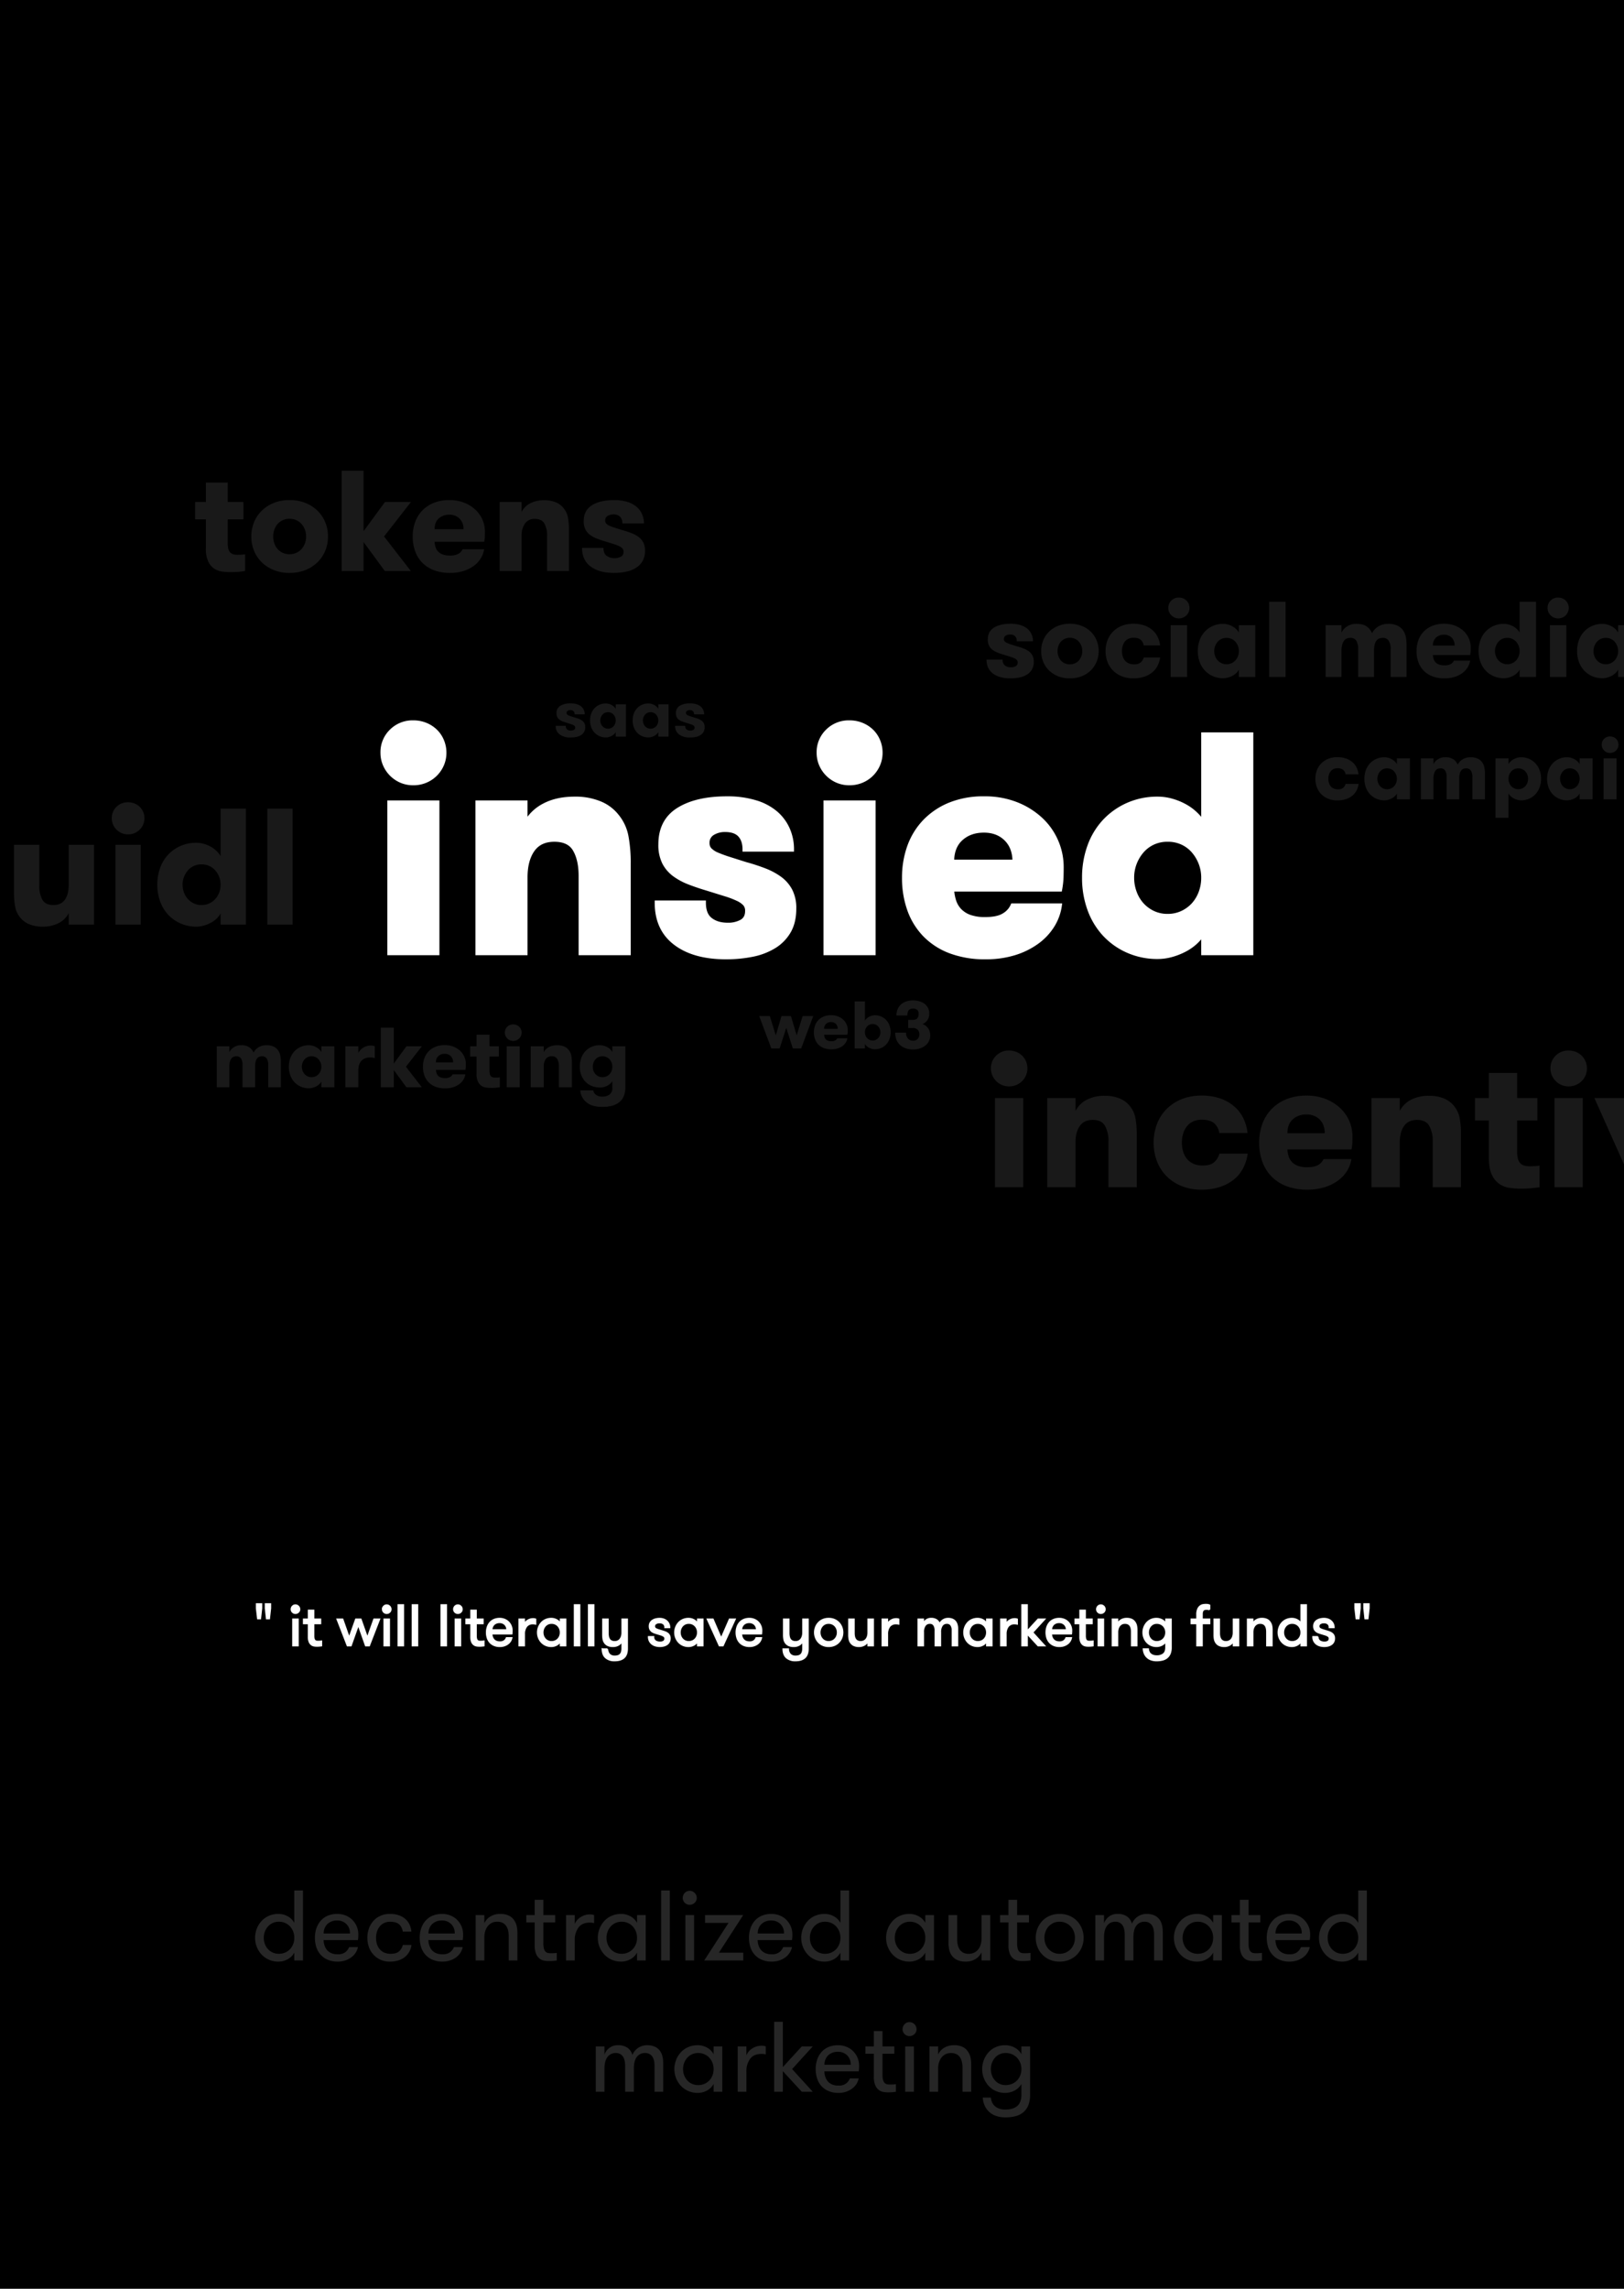 <svg xmlns="http://www.w3.org/2000/svg" xmlns:xlink="http://www.w3.org/1999/xlink" width="1089" height="1534" viewBox="0 0 1089 1534">
  <rect x="0" y="0" width="1089" height="1534" fill="#808080" stroke="none"/>
  <defs>
    <clipPath id="clip-Artboard_3">
      <rect width="1089" height="1534"/>
    </clipPath>
  </defs>
  <g id="Artboard_3" data-name="Artboard – 3" clip-path="url(#clip-Artboard_3)">
    <rect width="1089" height="1534" fill="#fff"/>
    <g id="Group_177" data-name="Group 177" transform="translate(-9888 -571)">
      <rect id="Rectangle_20" data-name="Rectangle 20" width="1090" height="1534" transform="translate(9887.727 571)"/>
      <path id="Path_146" data-name="Path 146" d="M2.342-25.042v-2.914H5.618v2.914l-.76,6.875H3.141Zm5.979,0v-2.914H11.6v2.914l-.76,6.875H9.082Zm17.348.628a2.719,2.719,0,0,1,.781-1.942,2.553,2.553,0,0,1,1.923-.819,2.654,2.654,0,0,1,1.942.819,2.654,2.654,0,0,1,.819,1.942,2.531,2.531,0,0,1-.819,1.9,2.719,2.719,0,0,1-1.942.781,2.623,2.623,0,0,1-1.914-.781A2.575,2.575,0,0,1,25.67-24.413ZM26.7,0V-17.71h3.39V0Zm7.2-14.854V-17.71h3.275v-5.96h3.39v5.96H45.17v2.856H40.562v8.176a7.655,7.655,0,0,0,.219,2.054,2.8,2.8,0,0,0,.609,1.165,1.759,1.759,0,0,0,.914.525,5.6,5.6,0,0,0,1.19.115q.552,0,1.228-.038A8.6,8.6,0,0,0,45.8-2.971V0q-.514.076-1.352.152T42.751.229a11.8,11.8,0,0,1-1.8-.152,4.136,4.136,0,0,1-1.819-.762,4.524,4.524,0,0,1-1.4-1.857,8.492,8.492,0,0,1-.562-3.418v-8.893Zm22.49-2.856h3.637l4.4,12.492L68.878-17.71H72.23l4.4,12.492L81.085-17.71H84.7L77.848,0H75.505L70.554-14,65.6,0H63.261Zm30.488-6.7a2.719,2.719,0,0,1,.781-1.942,2.553,2.553,0,0,1,1.923-.819,2.654,2.654,0,0,1,1.942.819,2.654,2.654,0,0,1,.819,1.942,2.531,2.531,0,0,1-.819,1.9,2.719,2.719,0,0,1-1.942.781,2.623,2.623,0,0,1-1.914-.781A2.575,2.575,0,0,1,86.874-24.413ZM87.9,0V-17.71h3.39V0Zm9.464,0V-27.308h3.39V0Zm9.464,0V-27.308h3.39V0ZM126.16,0V-27.308h3.39V0ZM134.6-24.413a2.719,2.719,0,0,1,.781-1.942,2.553,2.553,0,0,1,1.923-.819,2.654,2.654,0,0,1,1.942.819,2.654,2.654,0,0,1,.819,1.942,2.531,2.531,0,0,1-.819,1.9,2.719,2.719,0,0,1-1.942.781,2.623,2.623,0,0,1-1.914-.781A2.575,2.575,0,0,1,134.6-24.413ZM135.624,0V-17.71h3.39V0Zm7.2-14.854V-17.71H146.1v-5.96h3.39v5.96H154.1v2.856h-4.608v8.176a7.655,7.655,0,0,0,.219,2.054,2.8,2.8,0,0,0,.609,1.165,1.759,1.759,0,0,0,.914.525,5.6,5.6,0,0,0,1.19.115q.552,0,1.228-.038a8.6,8.6,0,0,0,1.076-.114V0q-.514.076-1.352.152t-1.695.076a11.8,11.8,0,0,1-1.8-.152,4.136,4.136,0,0,1-1.819-.762,4.524,4.524,0,0,1-1.4-1.857A8.492,8.492,0,0,1,146.1-5.96v-8.893Zm13.768,6a11.321,11.321,0,0,1,.592-3.7,8.644,8.644,0,0,1,1.7-2.971,7.593,7.593,0,0,1,2.732-1.942,9.445,9.445,0,0,1,3.744-.7,8.59,8.59,0,0,1,3.215.6,7.714,7.714,0,0,1,2.606,1.695,8.041,8.041,0,0,1,1.731,2.552,7.831,7.831,0,0,1,.628,3.133q0,.381-.019.933a11.209,11.209,0,0,1-.133,1.295H159.98a7.5,7.5,0,0,0,.371,2.123,5.258,5.258,0,0,0,.979,1.761,4.551,4.551,0,0,0,1.654,1.209,6.131,6.131,0,0,0,2.49.448,4.7,4.7,0,0,0,3.013-.838,4.552,4.552,0,0,0,1.454-1.961h3.446a6.441,6.441,0,0,1-.856,2.133,6.742,6.742,0,0,1-1.645,1.79,8.471,8.471,0,0,1-2.378,1.257,9.138,9.138,0,0,1-3.034.476A9.617,9.617,0,0,1,161.557-.3a7.884,7.884,0,0,1-2.779-1.99,8.164,8.164,0,0,1-1.643-2.952A11.787,11.787,0,0,1,156.59-8.855Zm3.428-1.676h10.245a4.891,4.891,0,0,0-1.416-3.713,4.954,4.954,0,0,0-3.564-1.353,5.348,5.348,0,0,0-3.744,1.314A5.04,5.04,0,0,0,160.018-10.531ZM178.433,0V-17.71h3.39v3.466a5.778,5.778,0,0,1,2.361-2.7,6.569,6.569,0,0,1,3.523-1.028,4.545,4.545,0,0,1,1.676.267v3.123q-.552-.114-.876-.152a7.022,7.022,0,0,0-.8-.038,5.211,5.211,0,0,0-4.427,1.914,8.2,8.2,0,0,0-1.457,5.094V0Zm12.4-8.845a9.635,9.635,0,0,1,.669-3.565,9.529,9.529,0,0,1,1.863-2.993,8.459,8.459,0,0,1,2.875-2.03,9.164,9.164,0,0,1,3.706-.734,7.426,7.426,0,0,1,3.641.938,6.146,6.146,0,0,1,2.557,2.584V-17.71h3.39V0h-3.39V-3.084A6.2,6.2,0,0,1,203.593-.5a7.381,7.381,0,0,1-3.651.942A9.078,9.078,0,0,1,196.236-.3a8.637,8.637,0,0,1-2.875-2.026A9.418,9.418,0,0,1,191.5-5.3,9.524,9.524,0,0,1,190.83-8.845Zm3.39,0a6.722,6.722,0,0,0,.428,2.415,6.234,6.234,0,0,0,1.188,1.968,5.65,5.65,0,0,0,1.844,1.35,5.751,5.751,0,0,0,2.453.5,5.945,5.945,0,0,0,2.481-.5,5.782,5.782,0,0,0,1.892-1.35,6.056,6.056,0,0,0,1.207-1.968,6.722,6.722,0,0,0,.428-2.415,6.722,6.722,0,0,0-.428-2.415,6.168,6.168,0,0,0-1.207-1.977,5.831,5.831,0,0,0-1.892-1.369,5.851,5.851,0,0,0-2.481-.513,5.66,5.66,0,0,0-2.453.513,5.7,5.7,0,0,0-1.844,1.369,6.326,6.326,0,0,0-1.188,1.987A6.744,6.744,0,0,0,194.219-8.845ZM215.547,0V-27.308h3.39V0Zm9.464,0V-27.308h3.39V0Zm9.2,2.3h3.39a5.233,5.233,0,0,0,1.419,3.623,4.888,4.888,0,0,0,3.494,1.195,7.483,7.483,0,0,0,2.038-.258A3.746,3.746,0,0,0,246.111,6a3.913,3.913,0,0,0,1-1.627,7.95,7.95,0,0,0,.352-2.556V-3.2A6.182,6.182,0,0,1,245.1-.553a7.1,7.1,0,0,1-3.847.991A7.943,7.943,0,0,1,238-.152a5.377,5.377,0,0,1-2.133-1.676,6.032,6.032,0,0,1-1.028-2.285,15.315,15.315,0,0,1-.286-3.256V-17.71h3.39V-8.44a11.707,11.707,0,0,0,.219,2.355,5.113,5.113,0,0,0,.743,1.843,3.533,3.533,0,0,0,1.381,1.206,4.9,4.9,0,0,0,2.19.427,4.721,4.721,0,0,0,2.219-.484,4.4,4.4,0,0,0,1.533-1.32,6.106,6.106,0,0,0,.924-1.928,8.308,8.308,0,0,0,.314-2.308V-17.71h3.39V1.828q0,4.247-2.142,6.2t-6.275,1.952a8.777,8.777,0,0,1-5.957-1.9Q234.285,6.17,234.209,2.3ZM265.23-5.96h3.275A3.175,3.175,0,0,0,269.764-3.1a5.563,5.563,0,0,0,3.15.838,4.307,4.307,0,0,0,2.426-.6,2.16,2.16,0,0,0,.9-1.936,1.752,1.752,0,0,0-.39-1.192,3.471,3.471,0,0,0-1.113-.8,12.061,12.061,0,0,0-1.772-.671l-2.381-.722q-1.009-.306-1.895-.659a5.291,5.291,0,0,1-1.523-.908,4.044,4.044,0,0,1-1.009-1.337,4.641,4.641,0,0,1-.371-1.987,4.5,4.5,0,0,1,.522-2.2,4.673,4.673,0,0,1,1.448-1.595,6.7,6.7,0,0,1,2.178-.968,10.66,10.66,0,0,1,2.67-.323,7.848,7.848,0,0,1,2.626.428,6.2,6.2,0,0,1,2.107,1.228,5.858,5.858,0,0,1,1.4,1.885,5.613,5.613,0,0,1,.51,2.418h-3.009a3.045,3.045,0,0,0-.957-2.414,4.1,4.1,0,0,0-2.792-.843,4.427,4.427,0,0,0-2.453.633,2.058,2.058,0,0,0-.977,1.841,1.789,1.789,0,0,0,.323,1.1,2.6,2.6,0,0,0,.988.748,12.425,12.425,0,0,0,1.6.609l2.19.688q1.021.3,1.995.654a6.829,6.829,0,0,1,1.715.89,4.142,4.142,0,0,1,1.195,1.355,4.215,4.215,0,0,1,.453,2.065A5.012,5.012,0,0,1,279-2.554,4.7,4.7,0,0,1,277.583-.9a6.414,6.414,0,0,1-2.144,1,10.254,10.254,0,0,1-2.682.334,10.4,10.4,0,0,1-2.884-.39,6.963,6.963,0,0,1-2.385-1.19,5.905,5.905,0,0,1-1.642-2.009A6.109,6.109,0,0,1,265.23-5.96Zm17.615-2.885a9.635,9.635,0,0,1,.669-3.565,9.529,9.529,0,0,1,1.863-2.993,8.459,8.459,0,0,1,2.875-2.03,9.164,9.164,0,0,1,3.706-.734,7.426,7.426,0,0,1,3.641.938,6.146,6.146,0,0,1,2.557,2.584V-17.71h3.39V0h-3.39V-3.084A6.2,6.2,0,0,1,295.608-.5a7.381,7.381,0,0,1-3.651.942A9.078,9.078,0,0,1,288.251-.3a8.637,8.637,0,0,1-2.875-2.026A9.417,9.417,0,0,1,283.514-5.3,9.525,9.525,0,0,1,282.845-8.845Zm3.39,0a6.721,6.721,0,0,0,.428,2.415,6.233,6.233,0,0,0,1.188,1.968,5.65,5.65,0,0,0,1.844,1.35,5.751,5.751,0,0,0,2.453.5,5.945,5.945,0,0,0,2.481-.5,5.782,5.782,0,0,0,1.892-1.35,6.055,6.055,0,0,0,1.207-1.968,6.721,6.721,0,0,0,.428-2.415,6.721,6.721,0,0,0-.428-2.415,6.167,6.167,0,0,0-1.207-1.977,5.832,5.832,0,0,0-1.892-1.369,5.851,5.851,0,0,0-2.481-.513,5.66,5.66,0,0,0-2.453.513,5.7,5.7,0,0,0-1.844,1.369,6.326,6.326,0,0,0-1.188,1.987A6.744,6.744,0,0,0,286.235-8.845Zm18.434-8.865h3.675l5.542,12.873,5.6-12.873h3.675L315.047,0H312.7Zm19.348,8.855a11.321,11.321,0,0,1,.592-3.7,8.644,8.644,0,0,1,1.7-2.971,7.593,7.593,0,0,1,2.732-1.942,9.445,9.445,0,0,1,3.744-.7,8.59,8.59,0,0,1,3.215.6,7.714,7.714,0,0,1,2.606,1.695,8.041,8.041,0,0,1,1.731,2.552,7.831,7.831,0,0,1,.628,3.133q0,.381-.019.933a11.209,11.209,0,0,1-.133,1.295H327.406a7.5,7.5,0,0,0,.371,2.123,5.258,5.258,0,0,0,.979,1.761,4.551,4.551,0,0,0,1.654,1.209,6.131,6.131,0,0,0,2.49.448,4.7,4.7,0,0,0,3.013-.838,4.552,4.552,0,0,0,1.454-1.961h3.446a6.44,6.44,0,0,1-.856,2.133,6.743,6.743,0,0,1-1.645,1.79,8.471,8.471,0,0,1-2.378,1.257A9.138,9.138,0,0,1,332.9.438,9.617,9.617,0,0,1,328.983-.3a7.884,7.884,0,0,1-2.779-1.99,8.164,8.164,0,0,1-1.643-2.952A11.787,11.787,0,0,1,324.016-8.855Zm3.428-1.676h10.245a4.891,4.891,0,0,0-1.416-3.713,4.954,4.954,0,0,0-3.564-1.353,5.349,5.349,0,0,0-3.744,1.314A5.04,5.04,0,0,0,327.444-10.531ZM355.456,2.3h3.39a5.233,5.233,0,0,0,1.419,3.623,4.888,4.888,0,0,0,3.494,1.195,7.483,7.483,0,0,0,2.038-.258A3.746,3.746,0,0,0,367.358,6a3.913,3.913,0,0,0,1-1.627,7.95,7.95,0,0,0,.352-2.556V-3.2a6.182,6.182,0,0,1-2.361,2.645A7.1,7.1,0,0,1,362.5.438a7.943,7.943,0,0,1-3.256-.59,5.377,5.377,0,0,1-2.133-1.676,6.032,6.032,0,0,1-1.028-2.285A15.315,15.315,0,0,1,355.8-7.37V-17.71h3.39V-8.44a11.707,11.707,0,0,0,.219,2.355,5.113,5.113,0,0,0,.743,1.843,3.533,3.533,0,0,0,1.381,1.206,4.9,4.9,0,0,0,2.19.427,4.721,4.721,0,0,0,2.219-.484,4.4,4.4,0,0,0,1.533-1.32,6.106,6.106,0,0,0,.924-1.928,8.308,8.308,0,0,0,.314-2.308V-17.71h3.39V1.828q0,4.247-2.142,6.2t-6.275,1.952a8.777,8.777,0,0,1-5.957-1.9Q355.532,6.17,355.456,2.3Zm21.157-11.15a9.635,9.635,0,0,1,.669-3.565,9.356,9.356,0,0,1,1.882-2.993,8.566,8.566,0,0,1,2.932-2.03,9.635,9.635,0,0,1,3.82-.734,9.787,9.787,0,0,1,3.877.734,8.768,8.768,0,0,1,2.951,2.03,9.191,9.191,0,0,1,1.9,2.993,9.635,9.635,0,0,1,.669,3.565,9.525,9.525,0,0,1-.669,3.548,9.087,9.087,0,0,1-1.9,2.968A8.955,8.955,0,0,1,389.793-.3a9.694,9.694,0,0,1-3.877.742,9.525,9.525,0,0,1-3.83-.742,8.769,8.769,0,0,1-2.923-2.026A9.248,9.248,0,0,1,377.281-5.3,9.525,9.525,0,0,1,376.613-8.845Zm3.39,0a6.721,6.721,0,0,0,.428,2.415,6.233,6.233,0,0,0,1.188,1.968,5.65,5.65,0,0,0,1.844,1.35,5.751,5.751,0,0,0,2.453.5,5.945,5.945,0,0,0,2.481-.5,5.782,5.782,0,0,0,1.892-1.35A6.055,6.055,0,0,0,391.5-6.431a6.721,6.721,0,0,0,.428-2.415,6.721,6.721,0,0,0-.428-2.415,6.167,6.167,0,0,0-1.207-1.977,5.832,5.832,0,0,0-1.892-1.369,5.851,5.851,0,0,0-2.481-.513,5.66,5.66,0,0,0-2.453.513,5.7,5.7,0,0,0-1.844,1.369,6.326,6.326,0,0,0-1.188,1.987A6.744,6.744,0,0,0,380-8.845Zm19.519,1.59V-17.71h3.39v9.346a10.351,10.351,0,0,0,.238,2.3,5.17,5.17,0,0,0,.762,1.8,3.789,3.789,0,0,0,1.362,1.206,4.421,4.421,0,0,0,2.095.446,4.9,4.9,0,0,0,2.247-.484,4.416,4.416,0,0,0,1.571-1.32,5.989,5.989,0,0,0,.933-1.928,8.308,8.308,0,0,0,.314-2.308V-17.71h3.39V0h-3.39V-3.2a6.112,6.112,0,0,1-2.4,2.645,7.188,7.188,0,0,1-3.828.991,7.785,7.785,0,0,1-3.218-.609,5.183,5.183,0,0,1-2.133-1.695,6.155,6.155,0,0,1-1.038-2.266A13.935,13.935,0,0,1,399.521-7.255ZM421.916,0V-17.71h3.39v3.466a5.778,5.778,0,0,1,2.361-2.7,6.569,6.569,0,0,1,3.523-1.028,4.545,4.545,0,0,1,1.676.267v3.123q-.552-.114-.876-.152a7.022,7.022,0,0,0-.8-.038,5.211,5.211,0,0,0-4.427,1.914,8.2,8.2,0,0,0-1.457,5.094V0Zm24.089,0V-17.71h3.39v3.216a5.579,5.579,0,0,1,1.876-2.59,5.2,5.2,0,0,1,3.342-1.082,6.2,6.2,0,0,1,3.828,1.043,5.17,5.17,0,0,1,1.866,2.782,5.158,5.158,0,0,1,.819-1.458,6.271,6.271,0,0,1,1.276-1.227,6.146,6.146,0,0,1,1.638-.831A6.086,6.086,0,0,1,466-18.167a7.284,7.284,0,0,1,2.971.543,5.026,5.026,0,0,1,1.952,1.476,5.964,5.964,0,0,1,1.066,2.219,10.853,10.853,0,0,1,.333,2.733V0h-3.39V-10.15a6.1,6.1,0,0,0-.952-3.709,3.289,3.289,0,0,0-2.8-1.262A3.775,3.775,0,0,0,462.03-13.6a7.537,7.537,0,0,0-1.171,4.629V0h-3.39V-9.941a6.507,6.507,0,0,0-.952-3.927,3.258,3.258,0,0,0-2.761-1.252A3.841,3.841,0,0,0,450.6-13.6,7.359,7.359,0,0,0,449.4-8.973V0Zm30.678-8.845a9.635,9.635,0,0,1,.669-3.565,9.529,9.529,0,0,1,1.863-2.993,8.459,8.459,0,0,1,2.875-2.03,9.164,9.164,0,0,1,3.706-.734,7.426,7.426,0,0,1,3.641.938,6.146,6.146,0,0,1,2.557,2.584V-17.71h3.39V0h-3.39V-3.084A6.2,6.2,0,0,1,489.447-.5,7.381,7.381,0,0,1,485.8.438,9.078,9.078,0,0,1,482.09-.3a8.637,8.637,0,0,1-2.875-2.026A9.417,9.417,0,0,1,477.352-5.3,9.525,9.525,0,0,1,476.684-8.845Zm3.39,0a6.721,6.721,0,0,0,.428,2.415,6.233,6.233,0,0,0,1.188,1.968,5.65,5.65,0,0,0,1.844,1.35,5.751,5.751,0,0,0,2.453.5,5.945,5.945,0,0,0,2.481-.5,5.782,5.782,0,0,0,1.892-1.35,6.055,6.055,0,0,0,1.207-1.968,6.721,6.721,0,0,0,.428-2.415,6.721,6.721,0,0,0-.428-2.415,6.167,6.167,0,0,0-1.207-1.977,5.832,5.832,0,0,0-1.892-1.369,5.851,5.851,0,0,0-2.481-.513,5.66,5.66,0,0,0-2.453.513,5.7,5.7,0,0,0-1.844,1.369,6.326,6.326,0,0,0-1.188,1.987A6.744,6.744,0,0,0,480.073-8.845ZM501.4,0V-17.71h3.39v3.466a5.778,5.778,0,0,1,2.361-2.7,6.569,6.569,0,0,1,3.523-1.028,4.545,4.545,0,0,1,1.676.267v3.123q-.552-.114-.876-.152a7.022,7.022,0,0,0-.8-.038,5.211,5.211,0,0,0-4.427,1.914,8.2,8.2,0,0,0-1.457,5.094V0Zm14.225,0V-27.308h3.39V-9.636l7.408-8.074h4.285l-8.074,8.855L530.708,0h-4.285l-7.408-8.036V0Zm16.206-8.855a11.321,11.321,0,0,1,.592-3.7,8.644,8.644,0,0,1,1.7-2.971,7.593,7.593,0,0,1,2.732-1.942,9.445,9.445,0,0,1,3.744-.7,8.59,8.59,0,0,1,3.215.6,7.714,7.714,0,0,1,2.606,1.695,8.041,8.041,0,0,1,1.731,2.552,7.831,7.831,0,0,1,.628,3.133q0,.381-.019.933a11.209,11.209,0,0,1-.133,1.295H535.222a7.5,7.5,0,0,0,.371,2.123,5.257,5.257,0,0,0,.979,1.761,4.551,4.551,0,0,0,1.654,1.209,6.131,6.131,0,0,0,2.49.448,4.7,4.7,0,0,0,3.013-.838,4.552,4.552,0,0,0,1.454-1.961h3.446a6.441,6.441,0,0,1-.856,2.133,6.742,6.742,0,0,1-1.645,1.79,8.471,8.471,0,0,1-2.378,1.257,9.137,9.137,0,0,1-3.034.476A9.617,9.617,0,0,1,536.8-.3a7.884,7.884,0,0,1-2.779-1.99,8.163,8.163,0,0,1-1.643-2.952A11.788,11.788,0,0,1,531.832-8.855Zm3.428-1.676H545.5a4.891,4.891,0,0,0-1.416-3.713,4.954,4.954,0,0,0-3.564-1.353,5.348,5.348,0,0,0-3.744,1.314A5.04,5.04,0,0,0,535.26-10.531Zm16-4.323V-17.71h3.275v-5.96h3.39v5.96h4.608v2.856h-4.608v8.176a7.655,7.655,0,0,0,.219,2.054,2.8,2.8,0,0,0,.609,1.165,1.759,1.759,0,0,0,.914.525,5.6,5.6,0,0,0,1.19.115q.552,0,1.228-.038a8.6,8.6,0,0,0,1.076-.114V0q-.514.076-1.352.152t-1.695.076a11.8,11.8,0,0,1-1.8-.152,4.136,4.136,0,0,1-1.819-.762,4.524,4.524,0,0,1-1.4-1.857,8.492,8.492,0,0,1-.562-3.418v-8.893Zm14.492-9.56a2.719,2.719,0,0,1,.781-1.942,2.553,2.553,0,0,1,1.923-.819,2.654,2.654,0,0,1,1.942.819,2.654,2.654,0,0,1,.819,1.942,2.531,2.531,0,0,1-.819,1.9,2.719,2.719,0,0,1-1.942.781,2.623,2.623,0,0,1-1.914-.781A2.575,2.575,0,0,1,565.748-24.413ZM566.776,0V-17.71h3.39V0Zm9.464,0V-17.71h3.39v3.178a6.107,6.107,0,0,1,2.38-2.649,7.227,7.227,0,0,1,3.866-.986,7.69,7.69,0,0,1,3.19.6,4.979,4.979,0,0,1,2.1,1.742,6.41,6.41,0,0,1,1.057,2.257,13,13,0,0,1,.314,3.114V0h-3.39V-9.372a10.436,10.436,0,0,0-.238-2.267,5.156,5.156,0,0,0-.762-1.831,3.747,3.747,0,0,0-1.381-1.2,4.542,4.542,0,0,0-2.114-.446,4.564,4.564,0,0,0-2.228.512,4.753,4.753,0,0,0-1.552,1.347,5.992,5.992,0,0,0-.933,1.916,8.049,8.049,0,0,0-.314,2.257V0Zm20.585-8.841a9.8,9.8,0,0,1,.657-3.567,9.563,9.563,0,0,1,1.829-2.994,8.312,8.312,0,0,1,2.824-2.031,8.858,8.858,0,0,1,3.64-.734,7.776,7.776,0,0,1,3.736.938,6.228,6.228,0,0,1,2.624,2.584V-17.71h3.39V1.124a11.078,11.078,0,0,1-.66,4.056,6.876,6.876,0,0,1-1.913,2.752,7.687,7.687,0,0,1-3.02,1.562,15.283,15.283,0,0,1-4.04.486,10.606,10.606,0,0,1-3.866-.638,7.7,7.7,0,0,1-2.7-1.714,7.389,7.389,0,0,1-1.633-2.476,8.881,8.881,0,0,1-.638-2.885h3.161a5.7,5.7,0,0,0,.439,1.768A4.361,4.361,0,0,0,601.7,5.521a5.046,5.046,0,0,0,1.727,1.025,7.123,7.123,0,0,0,2.468.386,7.023,7.023,0,0,0,4.585-1.362q1.658-1.362,1.658-4.464V-3.075A6.273,6.273,0,0,1,609.522-.5a7.746,7.746,0,0,1-3.746.94,8.785,8.785,0,0,1-3.64-.741,8.483,8.483,0,0,1-2.824-2.025,9.439,9.439,0,0,1-1.829-2.966A9.667,9.667,0,0,1,596.826-8.841Zm3.39,0a6.884,6.884,0,0,0,.416,2.415,6.269,6.269,0,0,0,1.157,1.968,5.483,5.483,0,0,0,1.8,1.35,5.488,5.488,0,0,0,2.378.5,6.238,6.238,0,0,0,2.546-.5,5.931,5.931,0,0,0,1.941-1.35A6.034,6.034,0,0,0,611.7-6.431a6.568,6.568,0,0,0,.439-2.415,6.568,6.568,0,0,0-.439-2.415,6.144,6.144,0,0,0-1.239-1.977,5.979,5.979,0,0,0-1.941-1.369,6.138,6.138,0,0,0-2.546-.513,5.386,5.386,0,0,0-2.387.513,5.563,5.563,0,0,0-1.8,1.369,6.364,6.364,0,0,0-1.157,1.987A6.907,6.907,0,0,0,600.215-8.845ZM629.1-14.854V-17.71h3.828v-3.085a8.959,8.959,0,0,1,.638-3.761,5.03,5.03,0,0,1,1.581-2.009,4.555,4.555,0,0,1,1.99-.819,12.918,12.918,0,0,1,1.828-.152,6.748,6.748,0,0,1,1.428.133,3.729,3.729,0,0,1,.99.343v2.875a6.561,6.561,0,0,0-.943-.229,6.47,6.47,0,0,0-1.038-.076,7.869,7.869,0,0,0-1.095.076,2.13,2.13,0,0,0-.99.409,2.315,2.315,0,0,0-.724.99,5.015,5.015,0,0,0-.276,1.876v3.428h5.065v2.856h-5.065V0h-3.39V-14.854Zm15.387,7.6V-17.71h3.39v9.346a10.351,10.351,0,0,0,.238,2.3,5.17,5.17,0,0,0,.762,1.8,3.789,3.789,0,0,0,1.362,1.206,4.421,4.421,0,0,0,2.095.446,4.9,4.9,0,0,0,2.247-.484,4.416,4.416,0,0,0,1.571-1.32,5.989,5.989,0,0,0,.933-1.928,8.308,8.308,0,0,0,.314-2.308V-17.71h3.39V0H657.4V-3.2A6.112,6.112,0,0,1,655-.553a7.188,7.188,0,0,1-3.828.991,7.785,7.785,0,0,1-3.218-.609,5.183,5.183,0,0,1-2.133-1.695,6.155,6.155,0,0,1-1.038-2.266A13.935,13.935,0,0,1,644.49-7.255ZM666.885,0V-17.71h3.39v3.178a6.107,6.107,0,0,1,2.38-2.649,7.227,7.227,0,0,1,3.866-.986,7.69,7.69,0,0,1,3.19.6,4.979,4.979,0,0,1,2.1,1.742,6.41,6.41,0,0,1,1.057,2.257,13,13,0,0,1,.314,3.114V0H679.8V-9.372a10.436,10.436,0,0,0-.238-2.267,5.156,5.156,0,0,0-.762-1.831,3.747,3.747,0,0,0-1.381-1.2,4.542,4.542,0,0,0-2.114-.446,4.564,4.564,0,0,0-2.228.512,4.753,4.753,0,0,0-1.552,1.347,5.992,5.992,0,0,0-.933,1.916,8.049,8.049,0,0,0-.314,2.257V0ZM687.47-8.845a9.635,9.635,0,0,1,.669-3.565A9.529,9.529,0,0,1,690-15.4a8.458,8.458,0,0,1,2.875-2.03,9.164,9.164,0,0,1,3.706-.734,7.426,7.426,0,0,1,3.641.938,6.146,6.146,0,0,1,2.557,2.584V-27.308h3.39V0h-3.39V-3.084A6.2,6.2,0,0,1,700.233-.5a7.381,7.381,0,0,1-3.651.942A9.078,9.078,0,0,1,692.876-.3,8.636,8.636,0,0,1,690-2.33,9.418,9.418,0,0,1,688.139-5.3,9.524,9.524,0,0,1,687.47-8.845Zm3.39,0a6.721,6.721,0,0,0,.428,2.415,6.234,6.234,0,0,0,1.188,1.968,5.65,5.65,0,0,0,1.844,1.35,5.751,5.751,0,0,0,2.453.5,5.945,5.945,0,0,0,2.481-.5,5.783,5.783,0,0,0,1.892-1.35,6.056,6.056,0,0,0,1.207-1.968,6.721,6.721,0,0,0,.428-2.415,6.721,6.721,0,0,0-.428-2.415,6.167,6.167,0,0,0-1.207-1.977,5.832,5.832,0,0,0-1.892-1.369,5.851,5.851,0,0,0-2.481-.513,5.66,5.66,0,0,0-2.453.513,5.7,5.7,0,0,0-1.844,1.369,6.326,6.326,0,0,0-1.188,1.987A6.744,6.744,0,0,0,690.86-8.845ZM710.741-5.96h3.275A3.175,3.175,0,0,0,715.274-3.1a5.563,5.563,0,0,0,3.15.838,4.307,4.307,0,0,0,2.426-.6,2.16,2.16,0,0,0,.9-1.936,1.752,1.752,0,0,0-.39-1.192,3.47,3.47,0,0,0-1.113-.8,12.061,12.061,0,0,0-1.772-.671l-2.381-.722q-1.009-.306-1.895-.659a5.291,5.291,0,0,1-1.523-.908,4.044,4.044,0,0,1-1.009-1.337,4.641,4.641,0,0,1-.371-1.987,4.5,4.5,0,0,1,.522-2.2,4.673,4.673,0,0,1,1.448-1.595,6.7,6.7,0,0,1,2.178-.968,10.66,10.66,0,0,1,2.67-.323,7.847,7.847,0,0,1,2.626.428,6.2,6.2,0,0,1,2.107,1.228,5.858,5.858,0,0,1,1.4,1.885,5.613,5.613,0,0,1,.51,2.418h-3.009a3.045,3.045,0,0,0-.957-2.414A4.1,4.1,0,0,0,718-15.463a4.427,4.427,0,0,0-2.453.633,2.058,2.058,0,0,0-.977,1.841,1.789,1.789,0,0,0,.323,1.1,2.6,2.6,0,0,0,.988.748,12.423,12.423,0,0,0,1.6.609l2.19.688q1.021.3,1.995.654a6.828,6.828,0,0,1,1.715.89,4.143,4.143,0,0,1,1.195,1.355,4.215,4.215,0,0,1,.453,2.065,5.013,5.013,0,0,1-.51,2.325A4.7,4.7,0,0,1,723.093-.9a6.414,6.414,0,0,1-2.144,1,10.254,10.254,0,0,1-2.682.334,10.4,10.4,0,0,1-2.884-.39A6.963,6.963,0,0,1,713-1.143a5.905,5.905,0,0,1-1.642-2.009A6.109,6.109,0,0,1,710.741-5.96Zm28.222-19.081v-2.914h3.275v2.914l-.76,6.875h-1.716Zm5.979,0v-2.914h3.275v2.914l-.76,6.875H745.7Z" transform="translate(10057.727 1674)" fill="#fff" stroke="#fff" stroke-linecap="round" stroke-width="1"/>
      <g id="Group_173" data-name="Group 173" transform="translate(12 -12.984)">
        <path id="Path_137" data-name="Path 137" d="M8.98-134.2a19.457,19.457,0,0,1,5.868-14.389A19.964,19.964,0,0,1,29.493-154.4a21.524,21.524,0,0,1,8.164,1.531,20.451,20.451,0,0,1,6.582,4.235,19.164,19.164,0,0,1,4.388,6.48,20.394,20.394,0,0,1,1.582,7.96,19.657,19.657,0,0,1-1.582,7.858,20.6,20.6,0,0,1-4.388,6.48,20.294,20.294,0,0,1-6.582,4.388,20.915,20.915,0,0,1-8.164,1.582,20.173,20.173,0,0,1-8.062-1.582,20.6,20.6,0,0,1-6.48-4.388,20.6,20.6,0,0,1-4.388-6.48A19.657,19.657,0,0,1,8.98-134.2ZM13.573,0V-100.724H45.515V0ZM72.66,0V-100.724H104.6v14.593a29.15,29.15,0,0,1,12.654-12.654q8.47-4.49,20.41-4.49a42.809,42.809,0,0,1,16.94,3.062,27.816,27.816,0,0,1,11.328,8.47,30.1,30.1,0,0,1,6.327,13.471A95.714,95.714,0,0,1,173.792-59.8V0H141.851V-51.638q0-10.817-3.878-17.6t-13.879-6.786q-9.8,0-14.644,6.888T104.6-50.617V0ZM192.876-33.677h31.33q0,7.96,4.49,11.43t11.532,3.47a18.594,18.594,0,0,0,9.542-2.195q3.725-2.195,3.725-7.2a6.9,6.9,0,0,0-1.582-4.748,15.4,15.4,0,0,0-4.847-3.368,61.281,61.281,0,0,0-8.333-3.16L226.451-43.27q-6.225-1.837-11.889-4.031a42.519,42.519,0,0,1-9.95-5.358,22.924,22.924,0,0,1-6.786-7.96,26.146,26.146,0,0,1-2.5-12.144q0-15.716,12.042-23.217t32.452-7.5a64.125,64.125,0,0,1,19.135,2.6,37.316,37.316,0,0,1,13.624,7.246,30.426,30.426,0,0,1,8.011,10.868,33.185,33.185,0,0,1,2.7,13.369H251.759q0-6.225-3.215-9.695t-9.95-3.47a15.7,15.7,0,0,0-8.368,2.188,7.376,7.376,0,0,0-3.572,6.766,6.318,6.318,0,0,0,1.687,4.528,15.05,15.05,0,0,0,4.958,3.205,84.62,84.62,0,0,0,8.073,2.947l11.011,3.491a129.466,129.466,0,0,1,12.547,4.088,45.018,45.018,0,0,1,10.252,5.467,23.634,23.634,0,0,1,7.039,8.073,25.421,25.421,0,0,1,2.6,12.11q0,8.98-3.572,15.155A28.42,28.42,0,0,1,271.4-4.49a44.205,44.205,0,0,1-14.542,5.562,88.37,88.37,0,0,1-17.655,1.684q-21.533,0-33.932-9.44T192.876-33.677ZM301.458-134.2a19.457,19.457,0,0,1,5.868-14.389A19.964,19.964,0,0,1,321.97-154.4a21.524,21.524,0,0,1,8.164,1.531,20.452,20.452,0,0,1,6.582,4.235,19.164,19.164,0,0,1,4.388,6.48,20.394,20.394,0,0,1,1.582,7.96,19.657,19.657,0,0,1-1.582,7.858,20.6,20.6,0,0,1-4.388,6.48,20.294,20.294,0,0,1-6.582,4.388,20.915,20.915,0,0,1-8.164,1.582,20.173,20.173,0,0,1-8.062-1.582,20.6,20.6,0,0,1-6.48-4.388,20.6,20.6,0,0,1-4.388-6.48A19.657,19.657,0,0,1,301.458-134.2ZM306.05,0V-100.724h31.942V0Zm52.658-50.413a61.119,61.119,0,0,1,3.428-20.716,47.289,47.289,0,0,1,10.234-16.787A48.629,48.629,0,0,1,389.155-99.3a59.581,59.581,0,0,1,23.18-4.184A57.466,57.466,0,0,1,433.745-99.7a51.915,51.915,0,0,1,16.261,10.052,43.674,43.674,0,0,1,10.45,14.644,43.231,43.231,0,0,1,3.671,17.553q0,3.164-.1,6.684a56.358,56.358,0,0,1-.918,8.113H390.65a30.549,30.549,0,0,0,1.375,7.8,16.591,16.591,0,0,0,3.766,6.426,17.569,17.569,0,0,0,6.77,4.315,29.894,29.894,0,0,0,10.384,1.56q8.347,0,12.623-2.665a14.331,14.331,0,0,0,5.905-6.519H462.9a34.18,34.18,0,0,1-4.894,13.369A39.429,39.429,0,0,1,447.762-7.45,51.377,51.377,0,0,1,432.724,0a64.492,64.492,0,0,1-19.575,2.755,65.414,65.414,0,0,1-23.383-3.878,46.619,46.619,0,0,1-17.09-10.97,46.5,46.5,0,0,1-10.438-16.838A62.669,62.669,0,0,1,358.708-50.413ZM390.65-61.026H432.8q0-9.8-5.752-15.461T412.13-82.151q-9.365,0-15.422,5.46T390.65-61.026Zm88.784,10.613a60.953,60.953,0,0,1,3.533-21.022A48.6,48.6,0,0,1,493-88.121a47.67,47.67,0,0,1,15.616-11.073,48.54,48.54,0,0,1,20.07-4.082,34.461,34.461,0,0,1,9.573,1.378,41.141,41.141,0,0,1,8.859,3.674,34.029,34.029,0,0,1,7.23,5.409,27.9,27.9,0,0,1,4.99,6.48v-60.006h31.942V0H559.34V-14.185A24.651,24.651,0,0,1,554.35-7.6a33.257,33.257,0,0,1-7.23,5.2,44.678,44.678,0,0,1-8.859,3.572,34.461,34.461,0,0,1-9.573,1.378A48.641,48.641,0,0,1,508.67-1.531,47.171,47.171,0,0,1,493-12.654a49.15,49.15,0,0,1-10.035-16.736A60.953,60.953,0,0,1,479.435-50.413Zm31.942,0a28.069,28.069,0,0,0,1.782,9.95,25.119,25.119,0,0,0,4.888,8.164,23.921,23.921,0,0,0,7.485,5.511,22.389,22.389,0,0,0,9.776,2.092,22.723,22.723,0,0,0,9.827-2.092A23.755,23.755,0,0,0,552.67-32.3a25.237,25.237,0,0,0,4.888-8.113,27.943,27.943,0,0,0,1.782-10,26.843,26.843,0,0,0-1.782-9.8,27.471,27.471,0,0,0-4.888-8.164,22.26,22.26,0,0,0-7.485-5.613,23.11,23.11,0,0,0-9.878-2.041,22.862,22.862,0,0,0-9.776,2.041,22.26,22.26,0,0,0-7.485,5.613,27.47,27.47,0,0,0-4.888,8.164A26.843,26.843,0,0,0,511.376-50.413Z" transform="translate(10123.648 1222.7)" fill="#fff" stroke="#fff" stroke-linecap="round" stroke-width="3"/>
        <path id="Path_142" data-name="Path 142" d="M3.7,0V-27.47h8.433v3.98A8.176,8.176,0,0,1,15.1-26.8a8.752,8.752,0,0,1,4.968-1.364,9.156,9.156,0,0,1,5.525,1.433,8.268,8.268,0,0,1,2.8,3.521A8.825,8.825,0,0,1,31.7-26.774a9.773,9.773,0,0,1,5.288-1.392,10.938,10.938,0,0,1,4.871.946,7.762,7.762,0,0,1,3,2.519,9.02,9.02,0,0,1,1.456,3.59,23.558,23.558,0,0,1,.364,4.189V0H38.241V-14.807a8.164,8.164,0,0,0-.988-4.356,3.507,3.507,0,0,0-3.215-1.573A5.044,5.044,0,0,0,32.2-20.4a3.488,3.488,0,0,0-1.489,1.127,5.6,5.6,0,0,0-.96,2.143,14.088,14.088,0,0,0-.334,3.326V0H20.985V-14.89a8.03,8.03,0,0,0-.974-4.314,3.448,3.448,0,0,0-3.145-1.531,5.09,5.09,0,0,0-1.879.334,3.432,3.432,0,0,0-1.475,1.155,6.377,6.377,0,0,0-1,2.2,13.3,13.3,0,0,0-.376,3.437V0ZM52.046-13.749a16.624,16.624,0,0,1,.963-5.733,13.254,13.254,0,0,1,2.737-4.551,13,13,0,0,1,4.259-3.02,13.238,13.238,0,0,1,5.474-1.113,9.4,9.4,0,0,1,2.611.376,11.22,11.22,0,0,1,2.416,1,9.28,9.28,0,0,1,1.972,1.475,7.61,7.61,0,0,1,1.361,1.767V-27.47H82.55V0H73.838V-3.869a6.723,6.723,0,0,1-1.361,1.8A9.07,9.07,0,0,1,70.506-.654,12.185,12.185,0,0,1,68.09.32,9.4,9.4,0,0,1,65.479.7a13.266,13.266,0,0,1-5.46-1.113,12.865,12.865,0,0,1-4.273-3.034,13.4,13.4,0,0,1-2.737-4.564A16.623,16.623,0,0,1,52.046-13.749Zm8.711,0a7.655,7.655,0,0,0,.486,2.714,6.851,6.851,0,0,0,1.333,2.227,6.524,6.524,0,0,0,2.041,1.5,6.106,6.106,0,0,0,2.666.571,6.2,6.2,0,0,0,2.68-.571,6.479,6.479,0,0,0,2.055-1.5,6.883,6.883,0,0,0,1.333-2.213,7.621,7.621,0,0,0,.486-2.728,7.321,7.321,0,0,0-.486-2.672,7.492,7.492,0,0,0-1.333-2.227,6.071,6.071,0,0,0-2.041-1.531,6.3,6.3,0,0,0-2.694-.557,6.235,6.235,0,0,0-2.666.557,6.071,6.071,0,0,0-2.041,1.531,7.492,7.492,0,0,0-1.333,2.227A7.321,7.321,0,0,0,60.757-13.749ZM89.925,0V-27.47h8.711v4.453a9.04,9.04,0,0,1,3.229-3.437,9.178,9.178,0,0,1,5.177-1.489,6.527,6.527,0,0,1,2.616.473v7.932q-.918-.223-1.545-.32a10.287,10.287,0,0,0-1.545-.1,7.9,7.9,0,0,0-5.761,2.115q-2.171,2.115-2.171,7.125V0Zm23.769,0V-39.911h8.711v24.075l8.517-11.634h10.354L130.56-13.749,141.22,0H130.866l-8.461-11.522V0Zm28.277-13.749a16.669,16.669,0,0,1,.935-5.65,12.9,12.9,0,0,1,2.791-4.578,13.263,13.263,0,0,1,4.577-3.1,16.249,16.249,0,0,1,6.322-1.141,15.672,15.672,0,0,1,5.839,1.03,14.159,14.159,0,0,1,4.435,2.741,11.911,11.911,0,0,1,2.85,3.994,11.79,11.79,0,0,1,1,4.787q0,.863-.028,1.823a15.371,15.371,0,0,1-.25,2.213H150.683a8.332,8.332,0,0,0,.375,2.128,4.525,4.525,0,0,0,1.027,1.753,4.792,4.792,0,0,0,1.846,1.177,8.153,8.153,0,0,0,2.832.426,6.586,6.586,0,0,0,3.443-.727,3.909,3.909,0,0,0,1.611-1.778h8.571a9.322,9.322,0,0,1-1.335,3.646,10.754,10.754,0,0,1-2.795,2.978A14.012,14.012,0,0,1,162.157,0a17.589,17.589,0,0,1-5.339.751,17.84,17.84,0,0,1-6.377-1.058A12.714,12.714,0,0,1,145.781-3.3a12.682,12.682,0,0,1-2.847-4.592A17.091,17.091,0,0,1,141.971-13.749Zm8.711-2.895h11.495a5.648,5.648,0,0,0-1.569-4.217,5.55,5.55,0,0,0-4.068-1.545,6.044,6.044,0,0,0-4.206,1.489A5.455,5.455,0,0,0,150.683-16.644Zm22.934-3.924v-6.9H177.9v-7.737h8.711v7.737h6.234v6.9h-6.234v9.561a8.12,8.12,0,0,0,.278,2.37,3.042,3.042,0,0,0,.793,1.354,2.76,2.76,0,0,0,1.2.65,5.945,5.945,0,0,0,1.489.176q.807,0,1.656-.042a12.326,12.326,0,0,0,1.489-.153V0q-.974.167-2.435.305T187.7.445a26.148,26.148,0,0,1-3.263-.218,7.6,7.6,0,0,1-3.183-1.146,6.879,6.879,0,0,1-2.4-2.852,12.107,12.107,0,0,1-.949-5.281V-20.568ZM196.884-36.6a5.307,5.307,0,0,1,1.6-3.924,5.445,5.445,0,0,1,3.994-1.586,5.87,5.87,0,0,1,2.227.417,5.578,5.578,0,0,1,1.8,1.155,5.227,5.227,0,0,1,1.2,1.767,5.562,5.562,0,0,1,.431,2.171,5.361,5.361,0,0,1-.431,2.143,5.618,5.618,0,0,1-1.2,1.767,5.535,5.535,0,0,1-1.8,1.2,5.7,5.7,0,0,1-2.227.431,5.5,5.5,0,0,1-2.2-.431,5.618,5.618,0,0,1-1.767-1.2,5.618,5.618,0,0,1-1.2-1.767A5.361,5.361,0,0,1,196.884-36.6ZM198.136,0V-27.47h8.711V0Zm16.115,0V-27.47h8.711v3.98a7.95,7.95,0,0,1,3.451-3.451,11.744,11.744,0,0,1,5.566-1.225,11.675,11.675,0,0,1,4.62.835,7.586,7.586,0,0,1,3.089,2.31,8.21,8.21,0,0,1,1.726,3.674,26.1,26.1,0,0,1,.417,5.038V0h-8.711V-14.083a9.61,9.61,0,0,0-1.058-4.8,3.983,3.983,0,0,0-3.785-1.851,4.558,4.558,0,0,0-3.994,1.879,8.624,8.624,0,0,0-1.322,5.052V0Zm32.9-13.749a17.124,17.124,0,0,1,.932-5.733,12.922,12.922,0,0,1,2.7-4.551A13.037,13.037,0,0,1,255-27.053a13.1,13.1,0,0,1,5.483-1.113,10.692,10.692,0,0,1,4.982,1.225,7.966,7.966,0,0,1,3.507,3.4V-27.47h8.711v27.3a15.765,15.765,0,0,1-1.072,6.234,10.334,10.334,0,0,1-3.242,4.147,13.527,13.527,0,0,1-4.62,2.213,24.79,24.79,0,0,1-6.513.738,20.99,20.99,0,0,1-6.457-.849,12.326,12.326,0,0,1-4.314-2.352,11.084,11.084,0,0,1-2.853-3.549,10.606,10.606,0,0,1-1.127-4.3h8.711a4.355,4.355,0,0,0,1.684,2.86,6.554,6.554,0,0,0,4.356,1.287,7.772,7.772,0,0,0,4.912-1.424A5.4,5.4,0,0,0,268.969.3V-4.091a8.353,8.353,0,0,1-3.423,3.075A10.606,10.606,0,0,1,260.591.167a14.1,14.1,0,0,1-5.441-1.03,12.308,12.308,0,0,1-4.258-2.881,13.231,13.231,0,0,1-2.755-4.384A15.351,15.351,0,0,1,247.148-13.749Zm8.711,0a8.054,8.054,0,0,0,.459,2.714,6.483,6.483,0,0,0,1.308,2.227,6.536,6.536,0,0,0,2.046,1.5,6.13,6.13,0,0,0,2.672.571,6.407,6.407,0,0,0,2.714-.571,6.408,6.408,0,0,0,2.087-1.5,6.881,6.881,0,0,0,1.336-2.213,7.606,7.606,0,0,0,.487-2.728,7.306,7.306,0,0,0-.487-2.672,7.49,7.49,0,0,0-1.336-2.227,5.978,5.978,0,0,0-2.087-1.531,6.543,6.543,0,0,0-2.714-.557,6.26,6.26,0,0,0-2.672.557,6.082,6.082,0,0,0-2.046,1.531,7.05,7.05,0,0,0-1.308,2.227A7.7,7.7,0,0,0,255.86-13.749Z" transform="translate(10017.648 1312.7)" fill="#fff" opacity="0.1"/>
        <path id="Path_145" data-name="Path 145" d="M1.893-13.735a16.158,16.158,0,0,1,.932-5.46A13.135,13.135,0,0,1,5.636-23.82a13.749,13.749,0,0,1,4.648-3.2,15.889,15.889,0,0,1,6.36-1.2,16.965,16.965,0,0,1,6.04.974,13.2,13.2,0,0,1,4.3,2.574A11.375,11.375,0,0,1,29.669-21a13.537,13.537,0,0,1,1.169,4.3H22.126a4.867,4.867,0,0,0-1.517-2.958,5.668,5.668,0,0,0-3.91-1.134,6.092,6.092,0,0,0-2.7.569,5.215,5.215,0,0,0-1.906,1.542,6.906,6.906,0,0,0-1.113,2.25,9.5,9.5,0,0,0-.376,2.694,9.648,9.648,0,0,0,.376,2.708,6.444,6.444,0,0,0,1.141,2.25,5.422,5.422,0,0,0,1.99,1.528,6.882,6.882,0,0,0,2.922.569,5.325,5.325,0,0,0,3.423-.932,5.682,5.682,0,0,0,1.726-2.714h8.711a13.962,13.962,0,0,1-1.364,4.37,11.007,11.007,0,0,1-2.8,3.507,13.35,13.35,0,0,1-4.3,2.338,17.917,17.917,0,0,1-5.789.863,15.914,15.914,0,0,1-6.36-1.2,13.751,13.751,0,0,1-4.648-3.2A13.105,13.105,0,0,1,2.825-8.257,16.18,16.18,0,0,1,1.893-13.735Zm32.87-.014a16.624,16.624,0,0,1,.963-5.733,13.254,13.254,0,0,1,2.737-4.551,13,13,0,0,1,4.259-3.02A13.238,13.238,0,0,1,48.2-28.166a9.4,9.4,0,0,1,2.611.376,11.22,11.22,0,0,1,2.416,1,9.281,9.281,0,0,1,1.972,1.475,7.61,7.61,0,0,1,1.361,1.767V-27.47h8.711V0H56.555V-3.869a6.723,6.723,0,0,1-1.361,1.8A9.07,9.07,0,0,1,53.222-.654,12.185,12.185,0,0,1,50.806.32,9.4,9.4,0,0,1,48.2.7a13.266,13.266,0,0,1-5.46-1.113,12.865,12.865,0,0,1-4.273-3.034,13.4,13.4,0,0,1-2.737-4.564A16.623,16.623,0,0,1,34.762-13.749Zm8.711,0a7.655,7.655,0,0,0,.486,2.714,6.851,6.851,0,0,0,1.333,2.227,6.524,6.524,0,0,0,2.041,1.5A6.106,6.106,0,0,0,50-6.735a6.2,6.2,0,0,0,2.68-.571,6.479,6.479,0,0,0,2.055-1.5,6.883,6.883,0,0,0,1.333-2.213,7.621,7.621,0,0,0,.486-2.728,7.321,7.321,0,0,0-.486-2.672,7.492,7.492,0,0,0-1.333-2.227,6.071,6.071,0,0,0-2.041-1.531A6.3,6.3,0,0,0,50-20.735a6.235,6.235,0,0,0-2.666.557,6.071,6.071,0,0,0-2.041,1.531,7.492,7.492,0,0,0-1.333,2.227A7.321,7.321,0,0,0,43.474-13.749ZM72.642,0V-27.47h8.433v3.98A8.176,8.176,0,0,1,84.039-26.8a8.752,8.752,0,0,1,4.968-1.364,9.156,9.156,0,0,1,5.525,1.433,8.268,8.268,0,0,1,2.8,3.521,8.825,8.825,0,0,1,3.312-3.562,9.773,9.773,0,0,1,5.288-1.392,10.938,10.938,0,0,1,4.871.946,7.762,7.762,0,0,1,3,2.519,9.02,9.02,0,0,1,1.456,3.59,23.559,23.559,0,0,1,.364,4.189V0h-8.433V-14.807a8.164,8.164,0,0,0-.988-4.356,3.507,3.507,0,0,0-3.215-1.573,5.044,5.044,0,0,0-1.837.334,3.488,3.488,0,0,0-1.489,1.127,5.6,5.6,0,0,0-.96,2.143,14.088,14.088,0,0,0-.334,3.326V0H89.925V-14.89a8.03,8.03,0,0,0-.974-4.314,3.448,3.448,0,0,0-3.145-1.531,5.09,5.09,0,0,0-1.879.334,3.432,3.432,0,0,0-1.475,1.155,6.377,6.377,0,0,0-1,2.2,13.3,13.3,0,0,0-.376,3.437V0Zm50.042,12.413V-27.47H131.4v3.924a7.605,7.605,0,0,1,1.364-1.767,9.031,9.031,0,0,1,2-1.475,12.1,12.1,0,0,1,2.421-1,9.439,9.439,0,0,1,2.672-.376,13.086,13.086,0,0,1,5.427,1.113,12.957,12.957,0,0,1,4.244,3.02,13.413,13.413,0,0,1,2.741,4.564,16.493,16.493,0,0,1,.974,5.719,16.46,16.46,0,0,1-.974,5.733,13.593,13.593,0,0,1-2.741,4.564,12.859,12.859,0,0,1-4.244,3.034A13.086,13.086,0,0,1,139.856.7,9.485,9.485,0,0,1,137.2.32a12,12,0,0,1-2.435-1,9.225,9.225,0,0,1-1.99-1.447,7.418,7.418,0,0,1-1.378-1.8V12.413ZM131.4-13.749a7.64,7.64,0,0,0,.487,2.714,6.722,6.722,0,0,0,1.35,2.227,6.612,6.612,0,0,0,2.087,1.5,6.314,6.314,0,0,0,2.7.571,6,6,0,0,0,2.616-.571,6.705,6.705,0,0,0,2.06-1.5,6.752,6.752,0,0,0,1.35-2.213,7.606,7.606,0,0,0,.487-2.728,7.528,7.528,0,0,0-.487-2.7,6.916,6.916,0,0,0-1.35-2.227,6.417,6.417,0,0,0-2.06-1.5,6.127,6.127,0,0,0-2.616-.557,6.448,6.448,0,0,0-2.7.557,6.335,6.335,0,0,0-2.087,1.5,6.916,6.916,0,0,0-1.35,2.227A7.528,7.528,0,0,0,131.4-13.749Zm25.884,0a16.623,16.623,0,0,1,.963-5.733,13.254,13.254,0,0,1,2.737-4.551,13,13,0,0,1,4.259-3.02,13.238,13.238,0,0,1,5.474-1.113,9.4,9.4,0,0,1,2.611.376,11.22,11.22,0,0,1,2.416,1,9.281,9.281,0,0,1,1.972,1.475,7.609,7.609,0,0,1,1.361,1.767V-27.47h8.711V0h-8.711V-3.869a6.723,6.723,0,0,1-1.361,1.8,9.07,9.07,0,0,1-1.972,1.419,12.185,12.185,0,0,1-2.416.974A9.4,9.4,0,0,1,170.712.7a13.266,13.266,0,0,1-5.46-1.113,12.865,12.865,0,0,1-4.273-3.034,13.4,13.4,0,0,1-2.737-4.564A16.623,16.623,0,0,1,157.279-13.749Zm8.711,0a7.655,7.655,0,0,0,.486,2.714,6.851,6.851,0,0,0,1.333,2.227,6.524,6.524,0,0,0,2.041,1.5,6.106,6.106,0,0,0,2.666.571,6.2,6.2,0,0,0,2.68-.571,6.479,6.479,0,0,0,2.055-1.5,6.883,6.883,0,0,0,1.333-2.213,7.621,7.621,0,0,0,.486-2.728,7.321,7.321,0,0,0-.486-2.672,7.492,7.492,0,0,0-1.333-2.227,6.071,6.071,0,0,0-2.041-1.531,6.3,6.3,0,0,0-2.694-.557,6.235,6.235,0,0,0-2.666.557,6.071,6.071,0,0,0-2.041,1.531,7.492,7.492,0,0,0-1.333,2.227A7.321,7.321,0,0,0,165.99-13.749ZM193.906-36.6a5.307,5.307,0,0,1,1.6-3.924A5.445,5.445,0,0,1,199.5-42.11a5.87,5.87,0,0,1,2.227.417,5.578,5.578,0,0,1,1.8,1.155,5.227,5.227,0,0,1,1.2,1.767,5.562,5.562,0,0,1,.431,2.171,5.361,5.361,0,0,1-.431,2.143,5.618,5.618,0,0,1-1.2,1.767,5.535,5.535,0,0,1-1.8,1.2,5.7,5.7,0,0,1-2.227.431,5.5,5.5,0,0,1-2.2-.431,5.618,5.618,0,0,1-1.767-1.2,5.618,5.618,0,0,1-1.2-1.767A5.361,5.361,0,0,1,193.906-36.6ZM195.158,0V-27.47h8.711V0Zm14.417-13.749a17.124,17.124,0,0,1,.932-5.733,12.922,12.922,0,0,1,2.7-4.551,13.037,13.037,0,0,1,4.217-3.02,13.1,13.1,0,0,1,5.483-1.113,10.692,10.692,0,0,1,4.982,1.225,7.966,7.966,0,0,1,3.507,3.4V-27.47h8.711v27.3a15.765,15.765,0,0,1-1.072,6.234,10.334,10.334,0,0,1-3.242,4.147,13.527,13.527,0,0,1-4.62,2.213,24.79,24.79,0,0,1-6.513.738,20.99,20.99,0,0,1-6.457-.849,12.326,12.326,0,0,1-4.314-2.352,11.084,11.084,0,0,1-2.853-3.549,10.606,10.606,0,0,1-1.127-4.3h8.711a4.355,4.355,0,0,0,1.684,2.86,6.554,6.554,0,0,0,4.356,1.287,7.772,7.772,0,0,0,4.912-1.424A5.4,5.4,0,0,0,231.4.3V-4.091a8.353,8.353,0,0,1-3.423,3.075A10.606,10.606,0,0,1,223.018.167a14.1,14.1,0,0,1-5.441-1.03,12.308,12.308,0,0,1-4.258-2.881,13.231,13.231,0,0,1-2.755-4.384A15.351,15.351,0,0,1,209.575-13.749Zm8.711,0a8.054,8.054,0,0,0,.459,2.714,6.483,6.483,0,0,0,1.308,2.227,6.536,6.536,0,0,0,2.046,1.5,6.13,6.13,0,0,0,2.672.571,6.407,6.407,0,0,0,2.714-.571,6.408,6.408,0,0,0,2.087-1.5,6.881,6.881,0,0,0,1.336-2.213,7.606,7.606,0,0,0,.487-2.728,7.306,7.306,0,0,0-.487-2.672,7.49,7.49,0,0,0-1.336-2.227,5.978,5.978,0,0,0-2.087-1.531,6.543,6.543,0,0,0-2.714-.557,6.26,6.26,0,0,0-2.672.557,6.082,6.082,0,0,0-2.046,1.531,7.05,7.05,0,0,0-1.308,2.227A7.7,7.7,0,0,0,218.287-13.749ZM247.343,0V-27.47h8.711v3.98a7.95,7.95,0,0,1,3.451-3.451,11.744,11.744,0,0,1,5.566-1.225,11.675,11.675,0,0,1,4.62.835,7.586,7.586,0,0,1,3.089,2.31,8.21,8.21,0,0,1,1.726,3.674,26.1,26.1,0,0,1,.417,5.038V0h-8.711V-14.083a9.61,9.61,0,0,0-1.058-4.8,3.983,3.983,0,0,0-3.785-1.851,4.558,4.558,0,0,0-3.994,1.879,8.624,8.624,0,0,0-1.322,5.052V0Zm32.786-9.185h8.544A3.7,3.7,0,0,0,289.9-6.067a5,5,0,0,0,3.145.946,5.071,5.071,0,0,0,2.6-.6,2.1,2.1,0,0,0,1.016-1.962,1.882,1.882,0,0,0-.431-1.295,4.2,4.2,0,0,0-1.322-.919,16.714,16.714,0,0,0-2.273-.862l-3.35-1.043q-1.7-.5-3.242-1.1a11.6,11.6,0,0,1-2.714-1.461,6.252,6.252,0,0,1-1.851-2.171,7.131,7.131,0,0,1-.682-3.312,6.932,6.932,0,0,1,3.284-6.332q3.284-2.046,8.851-2.046a17.489,17.489,0,0,1,5.219.71,10.177,10.177,0,0,1,3.716,1.976,8.3,8.3,0,0,1,2.185,2.964,9.05,9.05,0,0,1,.738,3.646h-8.6a3.743,3.743,0,0,0-.877-2.644,3.532,3.532,0,0,0-2.714-.946,4.282,4.282,0,0,0-2.282.6,2.012,2.012,0,0,0-.974,1.845,1.723,1.723,0,0,0,.46,1.235,4.1,4.1,0,0,0,1.352.874,23.079,23.079,0,0,0,2.2.8l3,.952a35.309,35.309,0,0,1,3.422,1.115,12.277,12.277,0,0,1,2.8,1.491,6.445,6.445,0,0,1,1.92,2.2,6.933,6.933,0,0,1,.71,3.3,8.134,8.134,0,0,1-.974,4.133,7.751,7.751,0,0,1-2.686,2.741A12.056,12.056,0,0,1,297.58.292a24.1,24.1,0,0,1-4.815.459q-5.873,0-9.254-2.574A8.7,8.7,0,0,1,280.129-9.185Z" transform="translate(10756.148 1119.7)" fill="#fff" opacity="0.1"/>
        <path id="Path_143" data-name="Path 143" d="M-.044-21.687H7.075l4,12.92L14.9-21.687h6.35l3.823,12.92,4-12.92h7.119L28.081,0H22.5L18.083-13.821,13.645,0H8.064ZM36.628-10.854a13.16,13.16,0,0,1,.738-4.46,10.182,10.182,0,0,1,2.2-3.615,10.47,10.47,0,0,1,3.614-2.45,12.829,12.829,0,0,1,4.991-.9,12.373,12.373,0,0,1,4.61.813,11.178,11.178,0,0,1,3.5,2.164,9.4,9.4,0,0,1,2.25,3.153,9.308,9.308,0,0,1,.79,3.779q0,.681-.022,1.439a12.135,12.135,0,0,1-.2,1.747h-15.6a6.578,6.578,0,0,0,.3,1.68,3.572,3.572,0,0,0,.811,1.384,3.783,3.783,0,0,0,1.458.929,6.437,6.437,0,0,0,2.236.336,5.2,5.2,0,0,0,2.718-.574,3.086,3.086,0,0,0,1.271-1.4h6.767a7.359,7.359,0,0,1-1.054,2.878A8.49,8.49,0,0,1,55.8-1.6,11.062,11.062,0,0,1,52.565,0,13.886,13.886,0,0,1,48.35.593a14.084,14.084,0,0,1-5.035-.835A10.038,10.038,0,0,1,39.636-2.6a10.012,10.012,0,0,1-2.247-3.625A13.493,13.493,0,0,1,36.628-10.854Zm6.877-2.285h9.075a4.459,4.459,0,0,0-1.239-3.329,4.382,4.382,0,0,0-3.211-1.219,4.772,4.772,0,0,0-3.321,1.176A4.307,4.307,0,0,0,43.506-13.14ZM63.962,0V-31.509H70.84v12.92a6,6,0,0,1,1.077-1.4A7.13,7.13,0,0,1,73.5-21.149a9.55,9.55,0,0,1,1.912-.791,7.452,7.452,0,0,1,2.109-.3,10.331,10.331,0,0,1,4.285.879,10.229,10.229,0,0,1,3.351,2.384,10.589,10.589,0,0,1,2.164,3.6,13.021,13.021,0,0,1,.769,4.515,12.994,12.994,0,0,1-.769,4.526,10.731,10.731,0,0,1-2.164,3.6A10.152,10.152,0,0,1,81.8-.33,10.331,10.331,0,0,1,77.52.549a7.488,7.488,0,0,1-2.1-.3A10.328,10.328,0,0,1,73.5-.516a6.751,6.751,0,0,1-1.571-1.121A5.856,5.856,0,0,1,70.84-3.054V0ZM70.84-10.854a6.032,6.032,0,0,0,.385,2.142A5.307,5.307,0,0,0,72.29-6.954a5.22,5.22,0,0,0,1.648,1.187,4.985,4.985,0,0,0,2.131.45,4.737,4.737,0,0,0,2.065-.45,5.294,5.294,0,0,0,1.626-1.187A5.331,5.331,0,0,0,80.826-8.7a6,6,0,0,0,.385-2.153,5.768,5.768,0,0,0-.385-2.109,5.794,5.794,0,0,0-1.066-1.758,4.918,4.918,0,0,0-1.626-1.208,4.837,4.837,0,0,0-2.065-.439,5.09,5.09,0,0,0-2.131.439,4.858,4.858,0,0,0-1.648,1.208,5.794,5.794,0,0,0-1.066,1.758A5.768,5.768,0,0,0,70.84-10.854Zm20.3.286h7.273a5.623,5.623,0,0,0,1.307,3.977,4.449,4.449,0,0,0,3.417,1.406,3.9,3.9,0,0,0,3.109-1.252,4.262,4.262,0,0,0,1.088-2.878,4.692,4.692,0,0,0-1.033-3.175,4.567,4.567,0,0,0-3.6-1.2H99.866v-5.449H102.7q2.439,0,3.307-1.129a4.663,4.663,0,0,0,.868-2.925,3.309,3.309,0,0,0-1.011-2.673,3.879,3.879,0,0,0-2.593-.854q-2.329,0-3.164,1.264a5.992,5.992,0,0,0-.835,3.35H91.978a11.224,11.224,0,0,1,.659-3.845,8.74,8.74,0,0,1,2.01-3.2,9.783,9.783,0,0,1,3.439-2.2,13.644,13.644,0,0,1,5.01-.824,15.883,15.883,0,0,1,4.149.538A10.321,10.321,0,0,1,110.728-30a8.163,8.163,0,0,1,2.377,2.765,8.081,8.081,0,0,1,.89,3.862,7.422,7.422,0,0,1-1.355,4.512,6.668,6.668,0,0,1-3.22,2.487,8.345,8.345,0,0,1,2.027,1.066,7.608,7.608,0,0,1,1.648,1.615,7.544,7.544,0,0,1,1.125,2.186,8.641,8.641,0,0,1,.412,2.736,8.431,8.431,0,0,1-.929,4,8.906,8.906,0,0,1-2.52,2.966A11.71,11.71,0,0,1,107.541.044a14.451,14.451,0,0,1-4.314.637,15.1,15.1,0,0,1-5.164-.813,10.759,10.759,0,0,1-3.8-2.3,9.4,9.4,0,0,1-2.34-3.56A12.934,12.934,0,0,1,91.143-10.569Z" transform="translate(10385.148 1286.7)" fill="#fff" opacity="0.1"/>
        <path id="Path_138" data-name="Path 138" d="M1.688-34.641V-46.266H8.906V-59.3H23.578v13.031h10.5v11.625h-10.5v16.1a13.676,13.676,0,0,0,.469,3.991,5.123,5.123,0,0,0,1.336,2.281A4.648,4.648,0,0,0,27.4-11.172a10.012,10.012,0,0,0,2.508.3q1.359,0,2.789-.07A20.76,20.76,0,0,0,35.2-11.2V0q-1.641.281-4.1.514t-5.7.233a44.039,44.039,0,0,1-5.5-.368,12.806,12.806,0,0,1-5.361-1.93,11.585,11.585,0,0,1-4.044-4.8,20.391,20.391,0,0,1-1.6-8.894v-19.4ZM39.375-23.156a25.065,25.065,0,0,1,1.758-9.375,22.735,22.735,0,0,1,5.086-7.734,24.61,24.61,0,0,1,8.063-5.3,27.606,27.606,0,0,1,10.688-1.969,28.234,28.234,0,0,1,10.844,1.969,24.384,24.384,0,0,1,8.092,5.3,23.2,23.2,0,0,1,5.1,7.734A24.7,24.7,0,0,1,90.8-23.156a24.872,24.872,0,0,1-1.788,9.4A23.138,23.138,0,0,1,83.9-6,24.384,24.384,0,0,1,75.813-.7,28.234,28.234,0,0,1,64.969,1.266,27.605,27.605,0,0,1,54.281-.7,24.61,24.61,0,0,1,46.219-6a22.735,22.735,0,0,1-5.086-7.734A25.191,25.191,0,0,1,39.375-23.156Zm14.672,0A13.648,13.648,0,0,0,54.82-18.5a11.65,11.65,0,0,0,2.2,3.78,10.123,10.123,0,0,0,3.445,2.551,10.7,10.7,0,0,0,4.5.921,11.185,11.185,0,0,0,4.57-.921,9.957,9.957,0,0,0,3.516-2.551,12.42,12.42,0,0,0,2.25-3.756,12.892,12.892,0,0,0,.82-4.677,12.87,12.87,0,0,0-.82-4.583,11.99,11.99,0,0,0-2.25-3.78,10.416,10.416,0,0,0-3.492-2.551,10.9,10.9,0,0,0-4.594-.945,10.473,10.473,0,0,0-4.5.945,10.546,10.546,0,0,0-3.445,2.551,11.331,11.331,0,0,0-2.2,3.78A13.568,13.568,0,0,0,54.047-23.156ZM99.984,0V-67.219h14.672v40.547L129-46.266h17.438L128.391-23.156,146.344,0H128.906l-14.25-19.406V0Zm47.625-23.156a28.074,28.074,0,0,1,1.575-9.516,21.721,21.721,0,0,1,4.7-7.711,22.337,22.337,0,0,1,7.709-5.227,27.367,27.367,0,0,1,10.647-1.922,26.4,26.4,0,0,1,9.835,1.734,23.846,23.846,0,0,1,7.469,4.617,20.06,20.06,0,0,1,4.8,6.727,19.858,19.858,0,0,1,1.686,8.063q0,1.453-.047,3.07a25.888,25.888,0,0,1-.422,3.727H162.281a14.032,14.032,0,0,0,.631,3.584,7.621,7.621,0,0,0,1.73,2.952,8.07,8.07,0,0,0,3.11,1.982,13.731,13.731,0,0,0,4.77.717,11.093,11.093,0,0,0,5.8-1.224,6.583,6.583,0,0,0,2.713-2.995h14.436a15.7,15.7,0,0,1-2.248,6.141,18.111,18.111,0,0,1-4.707,5.016A23.6,23.6,0,0,1,181.607,0a29.623,29.623,0,0,1-8.991,1.266A30.046,30.046,0,0,1,161.875-.516a21.414,21.414,0,0,1-7.85-5.039,21.36,21.36,0,0,1-4.794-7.734A28.786,28.786,0,0,1,147.609-23.156Zm14.672-4.875h19.359a9.512,9.512,0,0,0-2.642-7.1,9.348,9.348,0,0,0-6.851-2.6,10.18,10.18,0,0,0-7.084,2.508Q162.281-32.719,162.281-28.031ZM205.922,0V-46.266h14.672v6.7a13.389,13.389,0,0,1,5.813-5.812,19.78,19.78,0,0,1,9.375-2.062,19.663,19.663,0,0,1,7.781,1.406,12.777,12.777,0,0,1,5.2,3.891,13.827,13.827,0,0,1,2.906,6.188,43.965,43.965,0,0,1,.7,8.484V0H237.7V-23.719a16.186,16.186,0,0,0-1.781-8.086q-1.781-3.117-6.375-3.117a7.677,7.677,0,0,0-6.727,3.164,14.524,14.524,0,0,0-2.227,8.508V0Zm55.219-15.469h14.391q0,3.656,2.063,5.25a8.413,8.413,0,0,0,5.3,1.594,8.541,8.541,0,0,0,4.383-1.008,3.537,3.537,0,0,0,1.711-3.305,3.169,3.169,0,0,0-.727-2.181,7.073,7.073,0,0,0-2.226-1.547,28.148,28.148,0,0,0-3.828-1.451l-5.641-1.757q-2.859-.844-5.461-1.852a19.53,19.53,0,0,1-4.57-2.461,10.53,10.53,0,0,1-3.117-3.656,12.01,12.01,0,0,1-1.148-5.578q0-7.219,5.531-10.664T282.7-47.531a29.455,29.455,0,0,1,8.789,1.2,17.14,17.14,0,0,1,6.258,3.328,13.976,13.976,0,0,1,3.68,4.992,15.243,15.243,0,0,1,1.242,6.141H288.188a6.3,6.3,0,0,0-1.477-4.453,5.948,5.948,0,0,0-4.57-1.594,7.212,7.212,0,0,0-3.844,1,3.388,3.388,0,0,0-1.641,3.108,2.9,2.9,0,0,0,.775,2.08,6.913,6.913,0,0,0,2.277,1.472,38.87,38.87,0,0,0,3.708,1.354l5.058,1.6a59.467,59.467,0,0,1,5.763,1.878,20.678,20.678,0,0,1,4.709,2.511A10.856,10.856,0,0,1,302.18-19.2a11.677,11.677,0,0,1,1.195,5.562,13.7,13.7,0,0,1-1.641,6.961,13.054,13.054,0,0,1-4.523,4.617,20.3,20.3,0,0,1-6.68,2.555,40.591,40.591,0,0,1-8.109.773q-9.891,0-15.586-4.336T261.141-15.469Z" transform="translate(10005.148 966.7)" fill="#fff" opacity="0.1"/>
        <path id="Path_141" data-name="Path 141" d="M2.391-11.6H13.184A4.67,4.67,0,0,0,14.73-7.664a6.31,6.31,0,0,0,3.973,1.2,6.406,6.406,0,0,0,3.287-.756A2.653,2.653,0,0,0,23.273-9.7a2.377,2.377,0,0,0-.545-1.636,5.3,5.3,0,0,0-1.67-1.16,21.111,21.111,0,0,0-2.871-1.088l-4.231-1.318q-2.145-.633-4.1-1.389a14.648,14.648,0,0,1-3.428-1.846A7.9,7.9,0,0,1,4.1-20.883a9.007,9.007,0,0,1-.861-4.184q0-5.414,4.148-8t11.18-2.584a22.091,22.091,0,0,1,6.592.9,12.855,12.855,0,0,1,4.693,2.5,10.482,10.482,0,0,1,2.76,3.744,11.432,11.432,0,0,1,.932,4.605H22.676a4.728,4.728,0,0,0-1.107-3.34,4.461,4.461,0,0,0-3.428-1.2,5.409,5.409,0,0,0-2.883.754,2.541,2.541,0,0,0-1.23,2.331,2.177,2.177,0,0,0,.581,1.56,5.185,5.185,0,0,0,1.708,1.1A29.152,29.152,0,0,0,19.1-21.678l3.793,1.2a44.6,44.6,0,0,1,4.322,1.408,15.509,15.509,0,0,1,3.532,1.883A8.142,8.142,0,0,1,33.17-14.4a8.758,8.758,0,0,1,.9,4.172,10.275,10.275,0,0,1-1.23,5.221,9.791,9.791,0,0,1-3.393,3.463A15.229,15.229,0,0,1,24.434.369a30.443,30.443,0,0,1-6.082.58Q10.934.949,6.662-2.3T2.391-11.6Zm36.633-5.766A18.8,18.8,0,0,1,40.342-24.4a17.051,17.051,0,0,1,3.814-5.8A18.458,18.458,0,0,1,50.2-34.172a20.7,20.7,0,0,1,8.016-1.477,21.175,21.175,0,0,1,8.133,1.477A18.288,18.288,0,0,1,72.421-30.2a17.4,17.4,0,0,1,3.828,5.8,18.521,18.521,0,0,1,1.341,7.031,18.654,18.654,0,0,1-1.341,7.049A17.353,17.353,0,0,1,72.421-4.5,18.288,18.288,0,0,1,66.352-.527,21.175,21.175,0,0,1,58.219.949,20.7,20.7,0,0,1,50.2-.527,18.458,18.458,0,0,1,44.156-4.5a17.051,17.051,0,0,1-3.814-5.8A18.893,18.893,0,0,1,39.023-17.367Zm11,0a10.236,10.236,0,0,0,.58,3.49,8.738,8.738,0,0,0,1.652,2.835,7.592,7.592,0,0,0,2.584,1.914,8.025,8.025,0,0,0,3.375.691,8.389,8.389,0,0,0,3.428-.691,7.467,7.467,0,0,0,2.637-1.914,9.315,9.315,0,0,0,1.688-2.817,9.669,9.669,0,0,0,.615-3.508,9.653,9.653,0,0,0-.615-3.437,8.992,8.992,0,0,0-1.687-2.835,7.812,7.812,0,0,0-2.619-1.914,8.177,8.177,0,0,0-3.445-.709,7.855,7.855,0,0,0-3.375.709A7.91,7.91,0,0,0,52.26-23.64,8.5,8.5,0,0,0,50.607-20.8,10.176,10.176,0,0,0,50.027-17.367ZM82.2-17.35a20.41,20.41,0,0,1,1.178-6.9,16.592,16.592,0,0,1,3.551-5.842,17.367,17.367,0,0,1,5.871-4.047,20.07,20.07,0,0,1,8.033-1.513,21.43,21.43,0,0,1,7.629,1.23,16.67,16.67,0,0,1,5.432,3.252,14.368,14.368,0,0,1,3.393,4.641,17.1,17.1,0,0,1,1.477,5.432h-11a6.147,6.147,0,0,0-1.916-3.736q-1.564-1.432-4.939-1.432a7.7,7.7,0,0,0-3.41.719A6.587,6.587,0,0,0,95.08-23.6a8.724,8.724,0,0,0-1.406,2.842,12,12,0,0,0-.475,3.4,12.187,12.187,0,0,0,.475,3.421,8.14,8.14,0,0,0,1.441,2.842,6.849,6.849,0,0,0,2.514,1.93,8.693,8.693,0,0,0,3.691.719,6.727,6.727,0,0,0,4.324-1.178,7.177,7.177,0,0,0,2.18-3.428h11a17.636,17.636,0,0,1-1.723,5.52,13.9,13.9,0,0,1-3.533,4.43,16.864,16.864,0,0,1-5.432,2.953,22.632,22.632,0,0,1-7.312,1.09,20.1,20.1,0,0,1-8.033-1.51A17.37,17.37,0,0,1,86.924-4.6a16.554,16.554,0,0,1-3.551-5.83A20.438,20.438,0,0,1,82.2-17.35ZM124.277-46.23a6.7,6.7,0,0,1,2.021-4.957,6.877,6.877,0,0,1,5.045-2,7.415,7.415,0,0,1,2.813.527,7.045,7.045,0,0,1,2.268,1.459,6.6,6.6,0,0,1,1.512,2.232,7.026,7.026,0,0,1,.545,2.742,6.772,6.772,0,0,1-.545,2.707,7.1,7.1,0,0,1-1.512,2.232,6.991,6.991,0,0,1-2.268,1.512,7.205,7.205,0,0,1-2.812.545,6.95,6.95,0,0,1-2.777-.545,7.1,7.1,0,0,1-2.232-1.512,7.1,7.1,0,0,1-1.512-2.232A6.772,6.772,0,0,1,124.277-46.23ZM125.859,0V-34.7h11V0ZM144.07-17.367a21,21,0,0,1,1.217-7.242,16.742,16.742,0,0,1,3.457-5.748,16.422,16.422,0,0,1,5.38-3.814,16.722,16.722,0,0,1,6.914-1.406,11.872,11.872,0,0,1,3.3.475,14.173,14.173,0,0,1,3.052,1.266,11.723,11.723,0,0,1,2.491,1.863,9.612,9.612,0,0,1,1.719,2.232V-34.7h11V0h-11V-4.887a8.492,8.492,0,0,1-1.719,2.268,11.456,11.456,0,0,1-2.491,1.793A15.392,15.392,0,0,1,164.336.4a11.872,11.872,0,0,1-3.3.475,16.757,16.757,0,0,1-6.9-1.406,16.25,16.25,0,0,1-5.4-3.832,16.932,16.932,0,0,1-3.457-5.766A21,21,0,0,1,144.07-17.367Zm11,0a9.67,9.67,0,0,0,.614,3.428,8.654,8.654,0,0,0,1.684,2.813,8.241,8.241,0,0,0,2.578,1.9,7.713,7.713,0,0,0,3.368.721,7.828,7.828,0,0,0,3.385-.721,8.184,8.184,0,0,0,2.6-1.9,8.694,8.694,0,0,0,1.684-2.795,9.626,9.626,0,0,0,.614-3.445,9.247,9.247,0,0,0-.614-3.375,9.464,9.464,0,0,0-1.684-2.812,7.669,7.669,0,0,0-2.578-1.934,7.961,7.961,0,0,0-3.4-.7,7.876,7.876,0,0,0-3.368.7,7.669,7.669,0,0,0-2.578,1.934,9.464,9.464,0,0,0-1.684,2.813A9.247,9.247,0,0,0,155.074-17.367ZM191.918,0V-50.414h11V0Zm37.828,0V-34.7H240.4v5.027a10.328,10.328,0,0,1,3.744-4.184,11.056,11.056,0,0,1,6.275-1.723q4.535,0,6.979,1.811a10.444,10.444,0,0,1,3.533,4.447,11.148,11.148,0,0,1,4.184-4.5,12.345,12.345,0,0,1,6.68-1.758,13.817,13.817,0,0,1,6.153,1.2,9.8,9.8,0,0,1,3.783,3.182,11.394,11.394,0,0,1,1.839,4.535,29.757,29.757,0,0,1,.46,5.291V0H273.375V-18.7a10.312,10.312,0,0,0-1.248-5.5,4.43,4.43,0,0,0-4.061-1.986,6.371,6.371,0,0,0-2.32.422,4.406,4.406,0,0,0-1.881,1.424,7.077,7.077,0,0,0-1.213,2.707,17.8,17.8,0,0,0-.422,4.2V0H251.578V-18.809a10.143,10.143,0,0,0-1.23-5.449,4.355,4.355,0,0,0-3.973-1.934A6.43,6.43,0,0,0,244-25.77a4.335,4.335,0,0,0-1.863,1.459,8.055,8.055,0,0,0-1.266,2.777,16.8,16.8,0,0,0-.475,4.342V0Zm61-17.367a21.055,21.055,0,0,1,1.181-7.137,16.291,16.291,0,0,1,3.526-5.783,16.753,16.753,0,0,1,5.782-3.92,20.526,20.526,0,0,1,7.985-1.441,19.8,19.8,0,0,1,7.376,1.3,17.885,17.885,0,0,1,5.6,3.463,15.045,15.045,0,0,1,3.6,5.045,14.893,14.893,0,0,1,1.265,6.047q0,1.09-.035,2.3a19.416,19.416,0,0,1-.316,2.795H301.746a10.524,10.524,0,0,0,.474,2.688,5.716,5.716,0,0,0,1.3,2.214,6.053,6.053,0,0,0,2.332,1.486,10.3,10.3,0,0,0,3.577.538,8.319,8.319,0,0,0,4.349-.918,4.937,4.937,0,0,0,2.034-2.246h10.827a11.775,11.775,0,0,1-1.686,4.605,13.583,13.583,0,0,1-3.53,3.762A17.7,17.7,0,0,1,316.24,0,22.217,22.217,0,0,1,309.5.949a22.535,22.535,0,0,1-8.055-1.336,16.06,16.06,0,0,1-5.887-3.779,16.02,16.02,0,0,1-3.6-5.8A21.589,21.589,0,0,1,290.742-17.367Zm11-3.656h14.52a7.134,7.134,0,0,0-1.982-5.326,7.011,7.011,0,0,0-5.138-1.951,7.635,7.635,0,0,0-5.313,1.881A6.891,6.891,0,0,0,301.746-21.023Zm30.586,3.656a21,21,0,0,1,1.217-7.242,16.742,16.742,0,0,1,3.457-5.748,16.422,16.422,0,0,1,5.38-3.814,16.722,16.722,0,0,1,6.914-1.406,11.872,11.872,0,0,1,3.3.475,14.173,14.173,0,0,1,3.052,1.266,11.723,11.723,0,0,1,2.491,1.863,9.612,9.612,0,0,1,1.719,2.232V-50.414h11V0h-11V-4.887a8.492,8.492,0,0,1-1.719,2.268A11.456,11.456,0,0,1,355.65-.826,15.392,15.392,0,0,1,352.6.4a11.872,11.872,0,0,1-3.3.475,16.757,16.757,0,0,1-6.9-1.406,16.25,16.25,0,0,1-5.4-3.832,16.932,16.932,0,0,1-3.457-5.766A21,21,0,0,1,332.332-17.367Zm11,0a9.67,9.67,0,0,0,.614,3.428,8.654,8.654,0,0,0,1.684,2.813,8.241,8.241,0,0,0,2.578,1.9,7.713,7.713,0,0,0,3.368.721,7.828,7.828,0,0,0,3.385-.721,8.184,8.184,0,0,0,2.6-1.9,8.694,8.694,0,0,0,1.684-2.795,9.626,9.626,0,0,0,.614-3.445,9.247,9.247,0,0,0-.614-3.375,9.464,9.464,0,0,0-1.684-2.812,7.669,7.669,0,0,0-2.578-1.934,7.961,7.961,0,0,0-3.4-.7,7.876,7.876,0,0,0-3.368.7,7.669,7.669,0,0,0-2.578,1.934,9.464,9.464,0,0,0-1.684,2.813A9.247,9.247,0,0,0,343.336-17.367ZM378.6-46.23a6.7,6.7,0,0,1,2.021-4.957,6.877,6.877,0,0,1,5.045-2,7.415,7.415,0,0,1,2.813.527,7.045,7.045,0,0,1,2.268,1.459,6.6,6.6,0,0,1,1.512,2.232,7.026,7.026,0,0,1,.545,2.742,6.772,6.772,0,0,1-.545,2.707,7.1,7.1,0,0,1-1.512,2.232,6.991,6.991,0,0,1-2.268,1.512,7.205,7.205,0,0,1-2.812.545,6.95,6.95,0,0,1-2.777-.545,7.1,7.1,0,0,1-2.232-1.512,7.1,7.1,0,0,1-1.512-2.232A6.772,6.772,0,0,1,378.6-46.23ZM380.18,0V-34.7h11V0Zm18.211-17.367a21,21,0,0,1,1.217-7.242,16.742,16.742,0,0,1,3.457-5.748,16.422,16.422,0,0,1,5.38-3.814,16.722,16.722,0,0,1,6.914-1.406,11.872,11.872,0,0,1,3.3.475,14.173,14.173,0,0,1,3.052,1.266,11.723,11.723,0,0,1,2.491,1.863,9.612,9.612,0,0,1,1.719,2.232V-34.7h11V0h-11V-4.887A8.492,8.492,0,0,1,424.2-2.619a11.456,11.456,0,0,1-2.491,1.793A15.392,15.392,0,0,1,418.656.4a11.872,11.872,0,0,1-3.3.475,16.757,16.757,0,0,1-6.9-1.406,16.25,16.25,0,0,1-5.4-3.832,16.932,16.932,0,0,1-3.457-5.766A21,21,0,0,1,398.391-17.367Zm11,0a9.67,9.67,0,0,0,.614,3.428,8.654,8.654,0,0,0,1.684,2.813,8.241,8.241,0,0,0,2.578,1.9,7.713,7.713,0,0,0,3.368.721,7.828,7.828,0,0,0,3.385-.721,8.184,8.184,0,0,0,2.6-1.9,8.694,8.694,0,0,0,1.684-2.795,9.626,9.626,0,0,0,.614-3.445,9.247,9.247,0,0,0-.614-3.375,9.464,9.464,0,0,0-1.684-2.812,7.669,7.669,0,0,0-2.578-1.934,7.961,7.961,0,0,0-3.4-.7,7.876,7.876,0,0,0-3.368.7,7.669,7.669,0,0,0-2.578,1.934,9.464,9.464,0,0,0-1.684,2.813A9.247,9.247,0,0,0,409.395-17.367Z" transform="translate(10535.148 1037.7)" fill="#fff" opacity="0.1"/>
        <path id="Path_144" data-name="Path 144" d="M5.328-79.619A11.544,11.544,0,0,1,8.81-88.156,11.844,11.844,0,0,1,17.5-91.607a12.77,12.77,0,0,1,4.844.908,12.134,12.134,0,0,1,3.905,2.513,11.37,11.37,0,0,1,2.6,3.845,12.1,12.1,0,0,1,.938,4.723,11.663,11.663,0,0,1-.938,4.662,12.221,12.221,0,0,1-2.6,3.845,12.041,12.041,0,0,1-3.905,2.6,12.409,12.409,0,0,1-4.844.938,11.969,11.969,0,0,1-4.783-.938,12.221,12.221,0,0,1-3.845-2.6,12.221,12.221,0,0,1-2.6-3.845A11.662,11.662,0,0,1,5.328-79.619ZM8.053,0V-59.76H27V0ZM43.109,0V-59.76H62.061V-51.1a17.294,17.294,0,0,1,7.508-7.508,25.549,25.549,0,0,1,12.109-2.664,25.4,25.4,0,0,1,10.051,1.816,16.5,16.5,0,0,1,6.721,5.025,17.859,17.859,0,0,1,3.754,7.992,56.788,56.788,0,0,1,.908,10.959V0H84.16V-30.637a20.907,20.907,0,0,0-2.3-10.444q-2.3-4.026-8.234-4.026-5.812,0-8.688,4.087T62.061-30.031V0Zm71.324-29.88a35.151,35.151,0,0,1,2.028-11.879,28.575,28.575,0,0,1,6.115-10.061,29.909,29.909,0,0,1,10.111-6.97,34.566,34.566,0,0,1,13.835-2.606,36.907,36.907,0,0,1,13.139,2.119,28.708,28.708,0,0,1,9.354,5.6,24.745,24.745,0,0,1,5.843,7.992,29.449,29.449,0,0,1,2.543,9.354H158.451a10.587,10.587,0,0,0-3.3-6.435q-2.694-2.466-8.507-2.466a13.253,13.253,0,0,0-5.873,1.239,11.345,11.345,0,0,0-4.147,3.354,15.025,15.025,0,0,0-2.422,4.894,20.673,20.673,0,0,0-.817,5.862,20.988,20.988,0,0,0,.817,5.892,14.019,14.019,0,0,0,2.482,4.894,11.8,11.8,0,0,0,4.329,3.323,14.971,14.971,0,0,0,6.357,1.239q4.965,0,7.447-2.028a12.36,12.36,0,0,0,3.754-5.9h18.951a30.374,30.374,0,0,1-2.967,9.506,23.946,23.946,0,0,1-6.085,7.629,29.043,29.043,0,0,1-9.354,5.086,38.978,38.978,0,0,1-12.594,1.877,34.621,34.621,0,0,1-13.835-2.6,29.915,29.915,0,0,1-10.111-6.956,28.51,28.51,0,0,1-6.115-10.041A35.2,35.2,0,0,1,114.434-29.88Zm70.779-.03A36.262,36.262,0,0,1,187.247-42.2a28.057,28.057,0,0,1,6.072-9.96,28.852,28.852,0,0,1,9.958-6.751,35.35,35.35,0,0,1,13.753-2.482,34.1,34.1,0,0,1,12.7,2.24,30.8,30.8,0,0,1,9.648,5.964,25.911,25.911,0,0,1,6.2,8.688,25.65,25.65,0,0,1,2.178,10.414q0,1.877-.061,3.966a33.437,33.437,0,0,1-.545,4.813H204.164a18.125,18.125,0,0,0,.815,4.629,9.844,9.844,0,0,0,2.235,3.813,10.424,10.424,0,0,0,4.017,2.56,17.736,17.736,0,0,0,6.161.926q4.953,0,7.489-1.581a8.5,8.5,0,0,0,3.5-3.868h18.647a20.279,20.279,0,0,1-2.9,7.932,23.394,23.394,0,0,1-6.079,6.479A30.482,30.482,0,0,1,229.126,0a38.263,38.263,0,0,1-11.614,1.635,38.81,38.81,0,0,1-13.873-2.3A27.659,27.659,0,0,1,193.5-7.175a27.59,27.59,0,0,1-6.193-9.99A37.181,37.181,0,0,1,185.213-29.91Zm18.951-6.3H229.17q0-5.812-3.413-9.173a12.074,12.074,0,0,0-8.849-3.36,13.149,13.149,0,0,0-9.15,3.239Q204.164-42.262,204.164-36.207ZM260.533,0V-59.76h18.951V-51.1a17.294,17.294,0,0,1,7.508-7.508A25.549,25.549,0,0,1,299.1-61.273a25.4,25.4,0,0,1,10.051,1.816,16.5,16.5,0,0,1,6.721,5.025,17.859,17.859,0,0,1,3.754,7.992,56.788,56.788,0,0,1,.908,10.959V0H301.584V-30.637a20.907,20.907,0,0,0-2.3-10.444q-2.3-4.026-8.234-4.026-5.812,0-8.688,4.087t-2.876,10.989V0ZM329.92-44.744V-59.76h9.324V-76.592H358.2V-59.76h13.563v15.016H358.2v20.8a17.664,17.664,0,0,0,.605,5.155,6.617,6.617,0,0,0,1.726,2.946,6,6,0,0,0,2.6,1.414,12.933,12.933,0,0,0,3.239.383q1.756,0,3.6-.091a26.815,26.815,0,0,0,3.239-.333V0q-2.119.362-5.3.664t-7.356.3a56.883,56.883,0,0,1-7.1-.475A16.541,16.541,0,0,1,346.533-2a14.964,14.964,0,0,1-5.224-6.2q-2.065-4.185-2.065-11.488V-44.744Zm50.617-34.875a11.544,11.544,0,0,1,3.481-8.537,11.844,11.844,0,0,1,8.688-3.451,12.77,12.77,0,0,1,4.844.908,12.134,12.134,0,0,1,3.905,2.513,11.37,11.37,0,0,1,2.6,3.845A12.1,12.1,0,0,1,405-79.619a11.663,11.663,0,0,1-.938,4.662,12.221,12.221,0,0,1-2.6,3.845,12.04,12.04,0,0,1-3.905,2.6,12.409,12.409,0,0,1-4.844.938,11.969,11.969,0,0,1-4.783-.938,12.221,12.221,0,0,1-3.845-2.6,12.221,12.221,0,0,1-2.6-3.845A11.663,11.663,0,0,1,380.537-79.619ZM383.262,0V-59.76h18.951V0Zm26.762-59.76h19.859l14.471,37.539L459.006-59.76h19.859L451.8,0H436.664Zm69.084,29.85A36.262,36.262,0,0,1,481.141-42.2a28.057,28.057,0,0,1,6.072-9.96,28.852,28.852,0,0,1,9.958-6.751,35.35,35.35,0,0,1,13.753-2.482,34.1,34.1,0,0,1,12.7,2.24,30.8,30.8,0,0,1,9.648,5.964,25.911,25.911,0,0,1,6.2,8.688,25.65,25.65,0,0,1,2.178,10.414q0,1.877-.061,3.966a33.433,33.433,0,0,1-.545,4.813H498.059a18.125,18.125,0,0,0,.815,4.629,9.844,9.844,0,0,0,2.235,3.813,10.424,10.424,0,0,0,4.017,2.56,17.736,17.736,0,0,0,6.161.926q4.953,0,7.489-1.581a8.5,8.5,0,0,0,3.5-3.868h18.647a20.278,20.278,0,0,1-2.9,7.932,23.392,23.392,0,0,1-6.079,6.479A30.482,30.482,0,0,1,523.021,0a38.263,38.263,0,0,1-11.614,1.635,38.81,38.81,0,0,1-13.873-2.3,27.659,27.659,0,0,1-10.139-6.509,27.59,27.59,0,0,1-6.193-9.99A37.181,37.181,0,0,1,479.107-29.91Zm18.951-6.3h25.006q0-5.812-3.413-9.173a12.074,12.074,0,0,0-8.849-3.36,13.149,13.149,0,0,0-9.15,3.239Q498.059-42.262,498.059-36.207ZM550.492-19.98H569.08q0,4.723,2.664,6.781a10.867,10.867,0,0,0,6.842,2.059,11.032,11.032,0,0,0,5.661-1.3,4.568,4.568,0,0,0,2.21-4.269,4.094,4.094,0,0,0-.938-2.817,9.136,9.136,0,0,0-2.875-2A36.355,36.355,0,0,0,577.7-23.4l-7.287-2.27q-3.693-1.09-7.054-2.392a25.227,25.227,0,0,1-5.9-3.179,13.6,13.6,0,0,1-4.026-4.723,15.512,15.512,0,0,1-1.483-7.205q0-9.324,7.145-13.774t19.254-4.45A38.046,38.046,0,0,1,589.7-59.851a22.139,22.139,0,0,1,8.083,4.3,18.052,18.052,0,0,1,4.753,6.448,19.689,19.689,0,0,1,1.6,7.932H585.428a8.143,8.143,0,0,0-1.907-5.752q-1.907-2.059-5.9-2.059a9.315,9.315,0,0,0-4.965,1.3,4.376,4.376,0,0,0-2.119,4.014,3.749,3.749,0,0,0,1,2.686,8.929,8.929,0,0,0,2.942,1.9,50.208,50.208,0,0,0,4.79,1.748l6.533,2.071a76.816,76.816,0,0,1,7.444,2.426,26.71,26.71,0,0,1,6.083,3.244A14.022,14.022,0,0,1,603.5-24.8a15.082,15.082,0,0,1,1.543,7.185,17.7,17.7,0,0,1-2.119,8.991,16.862,16.862,0,0,1-5.843,5.964,26.227,26.227,0,0,1-8.628,3.3,52.43,52.43,0,0,1-10.475,1q-12.775,0-20.132-5.6T550.492-19.98Z" transform="translate(10535.148 1379.7)" fill="#fff" opacity="0.1"/>
        <path id="Path_139" data-name="Path 139" d="M1.494-7.251H8.24A2.919,2.919,0,0,0,9.207-4.79a3.944,3.944,0,0,0,2.483.747,4,4,0,0,0,2.054-.473,1.658,1.658,0,0,0,.8-1.549,1.486,1.486,0,0,0-.341-1.022,3.315,3.315,0,0,0-1.044-.725,13.2,13.2,0,0,0-1.794-.68L8.723-9.316q-1.34-.4-2.56-.868a9.155,9.155,0,0,1-2.142-1.154A4.936,4.936,0,0,1,2.56-13.052a5.629,5.629,0,0,1-.538-2.615,5.473,5.473,0,0,1,2.593-5A13.122,13.122,0,0,1,11.6-22.28a13.807,13.807,0,0,1,4.12.56,8.034,8.034,0,0,1,2.933,1.56,6.551,6.551,0,0,1,1.725,2.34,7.145,7.145,0,0,1,.582,2.878h-6.79a2.955,2.955,0,0,0-.692-2.087,2.788,2.788,0,0,0-2.142-.747,3.38,3.38,0,0,0-1.8.471,1.588,1.588,0,0,0-.769,1.457,1.36,1.36,0,0,0,.363.975,3.24,3.24,0,0,0,1.068.69,18.22,18.22,0,0,0,1.738.634l2.371.752a27.875,27.875,0,0,1,2.7.88,9.693,9.693,0,0,1,2.207,1.177A5.089,5.089,0,0,1,20.731-9a5.473,5.473,0,0,1,.56,2.607,6.422,6.422,0,0,1-.769,3.263A6.119,6.119,0,0,1,18.4-.967a9.518,9.518,0,0,1-3.131,1.2,19.027,19.027,0,0,1-3.8.363A11.794,11.794,0,0,1,4.164-1.439,6.869,6.869,0,0,1,1.494-7.251Zm23.027-3.6a13.124,13.124,0,0,1,.761-4.526,10.464,10.464,0,0,1,2.161-3.593,10.264,10.264,0,0,1,3.362-2.384,10.451,10.451,0,0,1,4.321-.879,7.42,7.42,0,0,1,2.061.3,8.858,8.858,0,0,1,1.908.791,7.327,7.327,0,0,1,1.557,1.165,6.008,6.008,0,0,1,1.074,1.4v-3.1H48.6V0H41.726V-3.054a5.308,5.308,0,0,1-1.074,1.417A7.16,7.16,0,0,1,39.1-.516a9.62,9.62,0,0,1-1.908.769,7.42,7.42,0,0,1-2.061.3,10.473,10.473,0,0,1-4.31-.879,10.156,10.156,0,0,1-3.373-2.4,10.582,10.582,0,0,1-2.161-3.6A13.124,13.124,0,0,1,24.521-10.854Zm6.877,0a6.044,6.044,0,0,0,.384,2.142,5.409,5.409,0,0,0,1.052,1.758,5.151,5.151,0,0,0,1.612,1.187,4.821,4.821,0,0,0,2.1.45,4.892,4.892,0,0,0,2.116-.45A5.115,5.115,0,0,0,40.29-6.954,5.434,5.434,0,0,0,41.342-8.7a6.016,6.016,0,0,0,.384-2.153,5.78,5.78,0,0,0-.384-2.109,5.915,5.915,0,0,0-1.052-1.758,4.793,4.793,0,0,0-1.612-1.208,4.976,4.976,0,0,0-2.127-.439,4.922,4.922,0,0,0-2.1.439,4.793,4.793,0,0,0-1.612,1.208,5.915,5.915,0,0,0-1.052,1.758A5.78,5.78,0,0,0,31.4-10.854Zm21.687,0a13.124,13.124,0,0,1,.761-4.526,10.464,10.464,0,0,1,2.161-3.593,10.264,10.264,0,0,1,3.362-2.384,10.451,10.451,0,0,1,4.321-.879,7.42,7.42,0,0,1,2.061.3,8.858,8.858,0,0,1,1.908.791,7.327,7.327,0,0,1,1.557,1.165,6.008,6.008,0,0,1,1.074,1.4v-3.1h6.877V0H70.291V-3.054a5.308,5.308,0,0,1-1.074,1.417A7.16,7.16,0,0,1,67.659-.516a9.62,9.62,0,0,1-1.908.769,7.42,7.42,0,0,1-2.061.3,10.473,10.473,0,0,1-4.31-.879,10.156,10.156,0,0,1-3.373-2.4,10.582,10.582,0,0,1-2.161-3.6A13.124,13.124,0,0,1,53.086-10.854Zm6.877,0a6.044,6.044,0,0,0,.384,2.142A5.409,5.409,0,0,0,61.4-6.954a5.151,5.151,0,0,0,1.612,1.187,4.821,4.821,0,0,0,2.1.45,4.892,4.892,0,0,0,2.116-.45,5.115,5.115,0,0,0,1.623-1.187A5.434,5.434,0,0,0,69.907-8.7a6.016,6.016,0,0,0,.384-2.153,5.78,5.78,0,0,0-.384-2.109,5.915,5.915,0,0,0-1.052-1.758,4.793,4.793,0,0,0-1.612-1.208,4.976,4.976,0,0,0-2.127-.439,4.922,4.922,0,0,0-2.1.439A4.793,4.793,0,0,0,61.4-14.722a5.915,5.915,0,0,0-1.052,1.758A5.78,5.78,0,0,0,59.963-10.854Zm21.6,3.6h6.746a2.919,2.919,0,0,0,.967,2.461,3.944,3.944,0,0,0,2.483.747,4,4,0,0,0,2.054-.473,1.658,1.658,0,0,0,.8-1.549,1.486,1.486,0,0,0-.341-1.022,3.315,3.315,0,0,0-1.044-.725,13.2,13.2,0,0,0-1.794-.68l-2.644-.824q-1.34-.4-2.56-.868a9.155,9.155,0,0,1-2.142-1.154,4.936,4.936,0,0,1-1.461-1.714,5.629,5.629,0,0,1-.538-2.615,5.473,5.473,0,0,1,2.593-5A13.122,13.122,0,0,1,91.67-22.28a13.807,13.807,0,0,1,4.12.56,8.034,8.034,0,0,1,2.933,1.56,6.551,6.551,0,0,1,1.725,2.34,7.145,7.145,0,0,1,.582,2.878h-6.79a2.955,2.955,0,0,0-.692-2.087,2.788,2.788,0,0,0-2.142-.747,3.38,3.38,0,0,0-1.8.471,1.588,1.588,0,0,0-.769,1.457,1.36,1.36,0,0,0,.363.975,3.24,3.24,0,0,0,1.068.69A18.22,18.22,0,0,0,92-13.549l2.371.752a27.875,27.875,0,0,1,2.7.88,9.693,9.693,0,0,1,2.207,1.177A5.089,5.089,0,0,1,100.8-9a5.473,5.473,0,0,1,.56,2.607,6.422,6.422,0,0,1-.769,3.263A6.119,6.119,0,0,1,98.47-.967a9.518,9.518,0,0,1-3.131,1.2,19.027,19.027,0,0,1-3.8.363,11.794,11.794,0,0,1-7.306-2.032A6.869,6.869,0,0,1,81.563-7.251Z" transform="translate(10247.148 1077.7)" fill="#fff" opacity="0.1"/>
        <path id="Path_140" data-name="Path 140" d="M7.208,0V-77.722H24.173v31.869a14.81,14.81,0,0,1,2.656-3.442,17.587,17.587,0,0,1,3.9-2.873,23.557,23.557,0,0,1,4.715-1.951,18.382,18.382,0,0,1,5.2-.732,25.484,25.484,0,0,1,10.569,2.168A25.231,25.231,0,0,1,59.484-46.8a26.12,26.12,0,0,1,5.339,8.889,32.119,32.119,0,0,1,1.9,11.138,32.053,32.053,0,0,1-1.9,11.165,26.471,26.471,0,0,1-5.339,8.889A25.041,25.041,0,0,1,51.218-.813,25.484,25.484,0,0,1,40.649,1.355,18.471,18.471,0,0,1,35.473.623a25.475,25.475,0,0,1-4.742-1.9,16.653,16.653,0,0,1-3.875-2.764,14.445,14.445,0,0,1-2.683-3.5V0ZM24.173-26.774a14.878,14.878,0,0,0,.948,5.284,13.09,13.09,0,0,0,2.629,4.336,12.875,12.875,0,0,0,4.065,2.927,12.3,12.3,0,0,0,5.257,1.111,11.685,11.685,0,0,0,5.095-1.111,13.058,13.058,0,0,0,4.011-2.927,13.149,13.149,0,0,0,2.629-4.309,14.811,14.811,0,0,0,.948-5.312,14.228,14.228,0,0,0-.948-5.2,14.291,14.291,0,0,0-2.629-4.336,12.13,12.13,0,0,0-4.011-2.981,11.931,11.931,0,0,0-5.095-1.084,12.556,12.556,0,0,0-5.257,1.084,11.982,11.982,0,0,0-4.065,2.981,14.291,14.291,0,0,0-2.629,4.336A14.228,14.228,0,0,0,24.173-26.774Zm53.061,5.041V-53.495H94.2V-26.07a18.756,18.756,0,0,0,2.054,9.349q2.054,3.6,7.35,3.6t7.811-3.658q2.513-3.658,2.513-9.891V-53.495h16.964V0H113.927V-7.642a15.611,15.611,0,0,1-6.7,6.612,22.755,22.755,0,0,1-10.81,2.385A22.765,22.765,0,0,1,87.4-.271a14.874,14.874,0,0,1-6.021-4.5,15.72,15.72,0,0,1-3.351-7.154A52.267,52.267,0,0,1,77.234-21.734Zm65.581-49.538a10.334,10.334,0,0,1,3.116-7.642A10.6,10.6,0,0,1,153.709-82a11.431,11.431,0,0,1,4.336.813,10.862,10.862,0,0,1,3.5,2.249,10.178,10.178,0,0,1,2.331,3.442,10.831,10.831,0,0,1,.84,4.228,10.44,10.44,0,0,1-.84,4.173,10.94,10.94,0,0,1-2.331,3.442,10.778,10.778,0,0,1-3.5,2.331,11.108,11.108,0,0,1-4.336.84,10.714,10.714,0,0,1-4.282-.84,10.94,10.94,0,0,1-3.442-2.331,10.94,10.94,0,0,1-2.331-3.442A10.44,10.44,0,0,1,142.815-71.272ZM145.254,0V-53.495h16.964V0Zm28.075-26.774a32.372,32.372,0,0,1,1.876-11.165,25.81,25.81,0,0,1,5.33-8.862,25.317,25.317,0,0,1,8.294-5.881,25.78,25.78,0,0,1,10.659-2.168,18.3,18.3,0,0,1,5.084.732,21.851,21.851,0,0,1,4.705,1.951,18.073,18.073,0,0,1,3.84,2.873,14.819,14.819,0,0,1,2.65,3.442V-77.722h16.964V0H215.767V-7.534a13.092,13.092,0,0,1-2.65,3.5,17.662,17.662,0,0,1-3.84,2.764,23.729,23.729,0,0,1-4.705,1.9,18.3,18.3,0,0,1-5.084.732A25.833,25.833,0,0,1,188.856-.813a25.052,25.052,0,0,1-8.321-5.908,26.1,26.1,0,0,1-5.33-8.889A32.372,32.372,0,0,1,173.329-26.774Zm16.964,0a14.908,14.908,0,0,0,.946,5.284,13.341,13.341,0,0,0,2.6,4.336,12.7,12.7,0,0,0,3.975,2.927A11.891,11.891,0,0,0,203-13.116a12.068,12.068,0,0,0,5.219-1.111,12.616,12.616,0,0,0,4-2.927,13.4,13.4,0,0,0,2.6-4.309,14.841,14.841,0,0,0,.946-5.312,14.257,14.257,0,0,0-.946-5.2,14.59,14.59,0,0,0-2.6-4.336,11.823,11.823,0,0,0-3.975-2.981A12.274,12.274,0,0,0,203-40.378a12.142,12.142,0,0,0-5.192,1.084,11.823,11.823,0,0,0-3.975,2.981,14.59,14.59,0,0,0-2.6,4.336A14.257,14.257,0,0,0,190.293-26.774ZM247.094,0V-77.722h16.964V0Z" transform="translate(9808.148 1203.7)" fill="#fff" opacity="0.1"/>
      </g>
      <path id="Path_147" data-name="Path 147" d="M-373.947-15.2A16.553,16.553,0,0,1-372.8-21.32a16.37,16.37,0,0,1,3.2-5.142,14.532,14.532,0,0,1,4.939-3.488,15.743,15.743,0,0,1,6.367-1.261,12.757,12.757,0,0,1,6.255,1.611,10.559,10.559,0,0,1,4.393,4.44V-46.913h5.823V0h-5.823V-5.3a10.652,10.652,0,0,1-4.377,4.432A12.681,12.681,0,0,1-358.292.752a15.6,15.6,0,0,1-6.367-1.275A14.837,14.837,0,0,1-369.6-4a16.179,16.179,0,0,1-3.2-5.1A16.362,16.362,0,0,1-373.947-15.2Zm5.823,0a11.547,11.547,0,0,0,.735,4.148,10.709,10.709,0,0,0,2.041,3.381,9.706,9.706,0,0,0,3.168,2.319,9.88,9.88,0,0,0,4.213.866,10.213,10.213,0,0,0,4.263-.866,9.934,9.934,0,0,0,3.25-2.319,10.4,10.4,0,0,0,2.074-3.381,11.547,11.547,0,0,0,.735-4.148,11.547,11.547,0,0,0-.735-4.148,10.6,10.6,0,0,0-2.074-3.4,10.019,10.019,0,0,0-3.25-2.352,10.051,10.051,0,0,0-4.263-.882,9.724,9.724,0,0,0-4.213.882,9.794,9.794,0,0,0-3.168,2.352,10.868,10.868,0,0,0-2.041,3.413A11.586,11.586,0,0,0-368.124-15.2Zm34.285-.016a19.449,19.449,0,0,1,1.017-6.363,14.849,14.849,0,0,1,2.921-5.1,13.045,13.045,0,0,1,4.693-3.337,16.226,16.226,0,0,1,6.433-1.194,14.757,14.757,0,0,1,5.523,1.031,13.252,13.252,0,0,1,4.477,2.912,13.814,13.814,0,0,1,2.974,4.384,13.454,13.454,0,0,1,1.078,5.382q0,.654-.033,1.6a19.258,19.258,0,0,1-.229,2.225h-23.031a12.876,12.876,0,0,0,.637,3.648A9.033,9.033,0,0,0-325.7-7a7.818,7.818,0,0,0,2.841,2.077,10.533,10.533,0,0,0,4.278.769A8.068,8.068,0,0,0-313.4-5.594a7.82,7.82,0,0,0,2.5-3.37h5.92a11.065,11.065,0,0,1-1.47,3.664,11.584,11.584,0,0,1-2.827,3.075,14.553,14.553,0,0,1-4.085,2.159,15.7,15.7,0,0,1-5.212.818,16.522,16.522,0,0,1-6.728-1.276,13.544,13.544,0,0,1-4.775-3.419A14.026,14.026,0,0,1-332.9-9.013,20.25,20.25,0,0,1-333.839-15.212Zm5.889-2.879h17.6a8.4,8.4,0,0,0-2.433-6.378,8.511,8.511,0,0,0-6.123-2.324,9.189,9.189,0,0,0-6.433,2.258A8.659,8.659,0,0,0-327.95-18.091Zm29.28,2.9a18.646,18.646,0,0,1,.965-5.96,15.3,15.3,0,0,1,2.879-5.125,14.025,14.025,0,0,1,4.76-3.586,15.169,15.169,0,0,1,6.543-1.343,17.381,17.381,0,0,1,6.33,1.031,13.188,13.188,0,0,1,4.351,2.666,11.07,11.07,0,0,1,2.617,3.795,14.671,14.671,0,0,1,1.1,4.351h-5.823a7.7,7.7,0,0,0-2.241-4.7q-1.914-1.9-6.2-1.9a9.118,9.118,0,0,0-4.122.882,8.522,8.522,0,0,0-2.944,2.385,10.671,10.671,0,0,0-1.783,3.446,13.6,13.6,0,0,0-.605,4.067,14.267,14.267,0,0,0,.573,4.083A9.73,9.73,0,0,0-290.491-7.7a8.6,8.6,0,0,0,3.042,2.352,10.185,10.185,0,0,0,4.384.866q3.828,0,5.643-1.619a8.585,8.585,0,0,0,2.535-4.335h5.823a13.309,13.309,0,0,1-1.39,4.384A11.69,11.69,0,0,1-273.3-2.519a13.474,13.474,0,0,1-4.335,2.388,17.757,17.757,0,0,1-5.823.883,15.139,15.139,0,0,1-6.576-1.34,14.569,14.569,0,0,1-4.76-3.562,14.8,14.8,0,0,1-2.912-5.1A18.571,18.571,0,0,1-298.67-15.2Zm35.1-.016a19.449,19.449,0,0,1,1.017-6.363,14.849,14.849,0,0,1,2.921-5.1,13.045,13.045,0,0,1,4.693-3.337A16.226,16.226,0,0,1-248.5-31.21a14.757,14.757,0,0,1,5.523,1.031,13.253,13.253,0,0,1,4.477,2.912,13.814,13.814,0,0,1,2.974,4.384,13.454,13.454,0,0,1,1.078,5.382q0,.654-.033,1.6a19.255,19.255,0,0,1-.229,2.225h-23.031a12.876,12.876,0,0,0,.637,3.648A9.033,9.033,0,0,0-255.425-7a7.818,7.818,0,0,0,2.841,2.077,10.533,10.533,0,0,0,4.278.769,8.068,8.068,0,0,0,5.176-1.439,7.82,7.82,0,0,0,2.5-3.37h5.92a11.065,11.065,0,0,1-1.47,3.664,11.583,11.583,0,0,1-2.827,3.075,14.553,14.553,0,0,1-4.085,2.159,15.7,15.7,0,0,1-5.212.818,16.522,16.522,0,0,1-6.728-1.276,13.544,13.544,0,0,1-4.775-3.419,14.026,14.026,0,0,1-2.822-5.071A20.25,20.25,0,0,1-263.567-15.212Zm5.889-2.879h17.6a8.4,8.4,0,0,0-2.433-6.378,8.511,8.511,0,0,0-6.123-2.324,9.188,9.188,0,0,0-6.433,2.258A8.659,8.659,0,0,0-257.678-18.091ZM-226.043,0V-30.425h5.823v5.46a10.491,10.491,0,0,1,4.089-4.551,12.415,12.415,0,0,1,6.641-1.694,13.211,13.211,0,0,1,5.48,1.031,8.553,8.553,0,0,1,3.615,2.993,11.012,11.012,0,0,1,1.816,3.877,22.332,22.332,0,0,1,.54,5.349V0h-5.823V-16.1A17.928,17.928,0,0,0-204.271-20a8.859,8.859,0,0,0-1.309-3.145,6.437,6.437,0,0,0-2.372-2.069,7.8,7.8,0,0,0-3.631-.766,7.841,7.841,0,0,0-3.828.88,8.166,8.166,0,0,0-2.666,2.314,10.3,10.3,0,0,0-1.6,3.292,13.828,13.828,0,0,0-.54,3.878V0Zm33.958-25.518v-4.907h5.627v-10.24h5.823v10.24h7.917v4.907h-7.917v14.046a13.151,13.151,0,0,0,.376,3.528,4.806,4.806,0,0,0,1.047,2,3.022,3.022,0,0,0,1.57.9,9.614,9.614,0,0,0,2.045.2q.949,0,2.11-.065a14.782,14.782,0,0,0,1.848-.2V0q-.883.131-2.323.262t-2.912.131a20.263,20.263,0,0,1-3.092-.262,7.106,7.106,0,0,1-3.124-1.309,7.771,7.771,0,0,1-2.4-3.19,14.589,14.589,0,0,1-.965-5.872V-25.518ZM-165.423,0V-30.425h5.823v5.954a9.927,9.927,0,0,1,4.057-4.646,11.285,11.285,0,0,1,6.052-1.767,7.808,7.808,0,0,1,2.879.458v5.365q-.949-.2-1.5-.262a12.063,12.063,0,0,0-1.374-.065q-5.1,0-7.606,3.288a14.086,14.086,0,0,0-2.5,8.751V0Zm21.3-15.2a16.552,16.552,0,0,1,1.149-6.124,16.371,16.371,0,0,1,3.2-5.142,14.532,14.532,0,0,1,4.939-3.488,15.743,15.743,0,0,1,6.367-1.261,12.757,12.757,0,0,1,6.255,1.611,10.559,10.559,0,0,1,4.393,4.44v-5.266H-112V0h-5.823V-5.3A10.652,10.652,0,0,1-122.2-.867,12.681,12.681,0,0,1-128.471.752a15.6,15.6,0,0,1-6.367-1.275A14.837,14.837,0,0,1-139.777-4a16.18,16.18,0,0,1-3.2-5.1A16.362,16.362,0,0,1-144.125-15.2Zm5.823,0a11.547,11.547,0,0,0,.735,4.148,10.709,10.709,0,0,0,2.041,3.381,9.706,9.706,0,0,0,3.168,2.319,9.88,9.88,0,0,0,4.213.866,10.213,10.213,0,0,0,4.263-.866,9.934,9.934,0,0,0,3.25-2.319,10.4,10.4,0,0,0,2.074-3.381,11.547,11.547,0,0,0,.735-4.148,11.547,11.547,0,0,0-.735-4.148,10.6,10.6,0,0,0-2.074-3.4,10.018,10.018,0,0,0-3.25-2.352,10.051,10.051,0,0,0-4.263-.882,9.724,9.724,0,0,0-4.213.882,9.794,9.794,0,0,0-3.168,2.352,10.868,10.868,0,0,0-2.041,3.413A11.586,11.586,0,0,0-138.3-15.2ZM-101.661,0V-46.913h5.823V0Zm14.493-41.94a4.672,4.672,0,0,1,1.341-3.337,4.385,4.385,0,0,1,3.3-1.407,4.56,4.56,0,0,1,3.337,1.407A4.56,4.56,0,0,1-77.78-41.94a4.349,4.349,0,0,1-1.407,3.271,4.672,4.672,0,0,1-3.337,1.341,4.506,4.506,0,0,1-3.288-1.341A4.424,4.424,0,0,1-87.169-41.94ZM-85.4,0V-30.425h5.823V0Zm12.628,0,16.292-25.19H-72.218v-5.234h25.583L-62.927-5.234H-46.57V0Zm30-15.212a19.449,19.449,0,0,1,1.017-6.363,14.85,14.85,0,0,1,2.921-5.1,13.045,13.045,0,0,1,4.693-3.337A16.226,16.226,0,0,1-27.71-31.21a14.757,14.757,0,0,1,5.523,1.031,13.252,13.252,0,0,1,4.477,2.912,13.814,13.814,0,0,1,2.974,4.384A13.454,13.454,0,0,1-13.658-17.5q0,.654-.033,1.6a19.256,19.256,0,0,1-.229,2.225H-36.951a12.876,12.876,0,0,0,.637,3.648A9.032,9.032,0,0,0-34.633-7a7.818,7.818,0,0,0,2.841,2.077,10.533,10.533,0,0,0,4.278.769,8.068,8.068,0,0,0,5.176-1.439,7.82,7.82,0,0,0,2.5-3.37h5.92A11.065,11.065,0,0,1-15.391-5.3a11.584,11.584,0,0,1-2.827,3.075A14.553,14.553,0,0,1-22.3-.065a15.7,15.7,0,0,1-5.212.818A16.522,16.522,0,0,1-34.242-.523a13.544,13.544,0,0,1-4.775-3.419,14.026,14.026,0,0,1-2.822-5.071A20.25,20.25,0,0,1-42.775-15.212Zm5.889-2.879h17.6a8.4,8.4,0,0,0-2.433-6.378,8.511,8.511,0,0,0-6.123-2.324,9.189,9.189,0,0,0-6.433,2.258A8.659,8.659,0,0,0-36.886-18.091Zm29.149,2.9A16.552,16.552,0,0,1-6.588-21.32a16.371,16.371,0,0,1,3.2-5.142,14.532,14.532,0,0,1,4.939-3.488A15.743,15.743,0,0,1,7.918-31.21,12.757,12.757,0,0,1,14.173-29.6a10.559,10.559,0,0,1,4.393,4.44V-46.913h5.823V0H18.566V-5.3A10.652,10.652,0,0,1,14.189-.867,12.681,12.681,0,0,1,7.918.752,15.6,15.6,0,0,1,1.551-.522,14.837,14.837,0,0,1-3.389-4a16.18,16.18,0,0,1-3.2-5.1A16.362,16.362,0,0,1-7.737-15.2Zm5.823,0a11.547,11.547,0,0,0,.735,4.148A10.709,10.709,0,0,0,.862-7.667,9.706,9.706,0,0,0,4.031-5.348a9.88,9.88,0,0,0,4.213.866,10.213,10.213,0,0,0,4.263-.866,9.934,9.934,0,0,0,3.25-2.319,10.4,10.4,0,0,0,2.074-3.381,11.547,11.547,0,0,0,.735-4.148,11.547,11.547,0,0,0-.735-4.148,10.6,10.6,0,0,0-2.074-3.4,10.018,10.018,0,0,0-3.25-2.352,10.051,10.051,0,0,0-4.263-.882,9.724,9.724,0,0,0-4.213.882A9.794,9.794,0,0,0,.862-22.742a10.868,10.868,0,0,0-2.041,3.413A11.586,11.586,0,0,0-1.914-15.2Zm51.1,0a16.552,16.552,0,0,1,1.149-6.124,16.371,16.371,0,0,1,3.2-5.142,14.532,14.532,0,0,1,4.939-3.488,15.743,15.743,0,0,1,6.367-1.261A12.757,12.757,0,0,1,71.1-29.6a10.559,10.559,0,0,1,4.393,4.44v-5.266h5.823V0H75.49V-5.3A10.652,10.652,0,0,1,71.113-.867,12.681,12.681,0,0,1,64.841.752,15.6,15.6,0,0,1,58.474-.522,14.837,14.837,0,0,1,53.535-4a16.18,16.18,0,0,1-3.2-5.1A16.362,16.362,0,0,1,49.187-15.2Zm5.823,0a11.547,11.547,0,0,0,.735,4.148,10.709,10.709,0,0,0,2.041,3.381,9.706,9.706,0,0,0,3.168,2.319,9.88,9.88,0,0,0,4.213.866,10.213,10.213,0,0,0,4.263-.866,9.934,9.934,0,0,0,3.25-2.319,10.4,10.4,0,0,0,2.074-3.381A11.547,11.547,0,0,0,75.49-15.2a11.547,11.547,0,0,0-.735-4.148,10.6,10.6,0,0,0-2.074-3.4,10.018,10.018,0,0,0-3.25-2.352,10.051,10.051,0,0,0-4.263-.882,9.724,9.724,0,0,0-4.213.882,9.794,9.794,0,0,0-3.168,2.352,10.868,10.868,0,0,0-2.041,3.413A11.586,11.586,0,0,0,55.01-15.2Zm36.019,2.732v-17.96h5.823v16.055a17.782,17.782,0,0,0,.409,3.948,8.882,8.882,0,0,0,1.309,3.1,6.509,6.509,0,0,0,2.339,2.072,7.6,7.6,0,0,0,3.6.767,8.413,8.413,0,0,0,3.86-.832,7.586,7.586,0,0,0,2.7-2.268,10.289,10.289,0,0,0,1.6-3.312,14.273,14.273,0,0,0,.54-3.965V-30.425h5.823V0H113.21V-5.494a10.5,10.5,0,0,1-4.122,4.544,12.348,12.348,0,0,1-6.576,1.7A13.374,13.374,0,0,1,96.983-.294a8.9,8.9,0,0,1-3.664-2.912A10.573,10.573,0,0,1,91.536-7.1,23.941,23.941,0,0,1,91.029-12.464Zm34.58-13.053v-4.907h5.627v-10.24h5.823v10.24h7.917v4.907h-7.917v14.046a13.151,13.151,0,0,0,.376,3.528,4.806,4.806,0,0,0,1.047,2,3.022,3.022,0,0,0,1.57.9,9.614,9.614,0,0,0,2.045.2q.949,0,2.11-.065a14.782,14.782,0,0,0,1.848-.2V0q-.883.131-2.323.262t-2.912.131a20.263,20.263,0,0,1-3.092-.262,7.106,7.106,0,0,1-3.124-1.309,7.771,7.771,0,0,1-2.4-3.19,14.589,14.589,0,0,1-.965-5.872V-25.518ZM149.523-15.2a16.552,16.552,0,0,1,1.149-6.124,16.073,16.073,0,0,1,3.232-5.142,14.716,14.716,0,0,1,5.037-3.488A16.552,16.552,0,0,1,165.5-31.21a16.813,16.813,0,0,1,6.661,1.261,15.062,15.062,0,0,1,5.07,3.488A15.79,15.79,0,0,1,180.5-21.32a16.552,16.552,0,0,1,1.149,6.124A16.362,16.362,0,0,1,180.5-9.1,15.611,15.611,0,0,1,177.235-4a15.384,15.384,0,0,1-5.07,3.481A16.654,16.654,0,0,1,165.5.752a16.364,16.364,0,0,1-6.58-1.275A15.064,15.064,0,0,1,153.9-4a15.888,15.888,0,0,1-3.232-5.1A16.362,16.362,0,0,1,149.523-15.2Zm5.823,0a11.547,11.547,0,0,0,.735,4.148,10.709,10.709,0,0,0,2.041,3.381,9.706,9.706,0,0,0,3.168,2.319,9.88,9.88,0,0,0,4.213.866,10.213,10.213,0,0,0,4.263-.866,9.933,9.933,0,0,0,3.25-2.319,10.4,10.4,0,0,0,2.074-3.381,11.547,11.547,0,0,0,.735-4.148,11.547,11.547,0,0,0-.735-4.148,10.6,10.6,0,0,0-2.074-3.4,10.018,10.018,0,0,0-3.25-2.352,10.051,10.051,0,0,0-4.263-.882,9.724,9.724,0,0,0-4.213.882,9.794,9.794,0,0,0-3.168,2.352,10.868,10.868,0,0,0-2.041,3.413A11.586,11.586,0,0,0,155.346-15.2ZM189.5,0V-30.425h5.823V-24.9a9.584,9.584,0,0,1,3.222-4.45,8.937,8.937,0,0,1,5.741-1.86,10.649,10.649,0,0,1,6.576,1.792,8.882,8.882,0,0,1,3.206,4.779,8.862,8.862,0,0,1,1.407-2.505,10.773,10.773,0,0,1,2.192-2.107,10.559,10.559,0,0,1,2.813-1.427,10.455,10.455,0,0,1,3.37-.531,12.514,12.514,0,0,1,5.1.932,8.634,8.634,0,0,1,3.353,2.535,10.246,10.246,0,0,1,1.832,3.811,18.645,18.645,0,0,1,.573,4.695V0h-5.823V-17.437q0-4.2-1.636-6.372a5.65,5.65,0,0,0-4.809-2.167,6.484,6.484,0,0,0-5.414,2.607q-2.012,2.607-2.012,7.953V0H209.2V-17.078q0-4.6-1.636-6.746a5.6,5.6,0,0,0-4.744-2.151,6.6,6.6,0,0,0-5.414,2.607q-2.077,2.607-2.077,7.953V0Zm52.7-15.2a16.552,16.552,0,0,1,1.149-6.124,16.371,16.371,0,0,1,3.2-5.142,14.532,14.532,0,0,1,4.939-3.488,15.743,15.743,0,0,1,6.367-1.261,12.757,12.757,0,0,1,6.255,1.611,10.559,10.559,0,0,1,4.393,4.44v-5.266h5.823V0h-5.823V-5.3A10.652,10.652,0,0,1,264.13-.867,12.681,12.681,0,0,1,257.859.752a15.6,15.6,0,0,1-6.367-1.275A14.837,14.837,0,0,1,246.553-4a16.18,16.18,0,0,1-3.2-5.1A16.362,16.362,0,0,1,242.2-15.2Zm5.823,0a11.547,11.547,0,0,0,.735,4.148A10.709,10.709,0,0,0,250.8-7.667a9.706,9.706,0,0,0,3.168,2.319,9.88,9.88,0,0,0,4.213.866,10.213,10.213,0,0,0,4.263-.866,9.934,9.934,0,0,0,3.25-2.319,10.4,10.4,0,0,0,2.074-3.381,11.547,11.547,0,0,0,.735-4.148,11.547,11.547,0,0,0-.735-4.148,10.6,10.6,0,0,0-2.074-3.4,10.019,10.019,0,0,0-3.25-2.352,10.051,10.051,0,0,0-4.263-.882,9.724,9.724,0,0,0-4.213.882,9.794,9.794,0,0,0-3.168,2.352,10.868,10.868,0,0,0-2.041,3.413A11.586,11.586,0,0,0,248.028-15.2Zm32.748-10.322v-4.907H286.4v-10.24h5.823v10.24h7.917v4.907h-7.917v14.046a13.151,13.151,0,0,0,.376,3.528,4.806,4.806,0,0,0,1.047,2,3.022,3.022,0,0,0,1.57.9,9.614,9.614,0,0,0,2.045.2q.949,0,2.11-.065a14.782,14.782,0,0,0,1.848-.2V0q-.883.131-2.323.262t-2.912.131A20.263,20.263,0,0,1,292.9.131a7.106,7.106,0,0,1-3.124-1.309,7.772,7.772,0,0,1-2.4-3.19,14.589,14.589,0,0,1-.965-5.872V-25.518Zm23.653,10.305a19.449,19.449,0,0,1,1.017-6.363,14.849,14.849,0,0,1,2.921-5.1,13.045,13.045,0,0,1,4.693-3.337,16.226,16.226,0,0,1,6.433-1.194,14.757,14.757,0,0,1,5.523,1.031,13.252,13.252,0,0,1,4.477,2.912,13.814,13.814,0,0,1,2.974,4.384,13.454,13.454,0,0,1,1.078,5.382q0,.654-.033,1.6a19.258,19.258,0,0,1-.229,2.225H310.251a12.876,12.876,0,0,0,.637,3.648A9.033,9.033,0,0,0,312.57-7a7.818,7.818,0,0,0,2.841,2.077,10.533,10.533,0,0,0,4.278.769,8.068,8.068,0,0,0,5.176-1.439,7.82,7.82,0,0,0,2.5-3.37h5.92a11.065,11.065,0,0,1-1.47,3.664,11.584,11.584,0,0,1-2.827,3.075A14.553,14.553,0,0,1,324.9-.065a15.7,15.7,0,0,1-5.212.818,16.522,16.522,0,0,1-6.728-1.276,13.544,13.544,0,0,1-4.775-3.419,14.026,14.026,0,0,1-2.822-5.071A20.25,20.25,0,0,1,304.428-15.212Zm5.889-2.879h17.6a8.4,8.4,0,0,0-2.433-6.378,8.511,8.511,0,0,0-6.123-2.324,9.189,9.189,0,0,0-6.433,2.258A8.659,8.659,0,0,0,310.317-18.091Zm29.149,2.9a16.553,16.553,0,0,1,1.149-6.124,16.37,16.37,0,0,1,3.2-5.142,14.532,14.532,0,0,1,4.939-3.488,15.743,15.743,0,0,1,6.367-1.261,12.757,12.757,0,0,1,6.255,1.611,10.559,10.559,0,0,1,4.393,4.44V-46.913h5.823V0h-5.823V-5.3a10.652,10.652,0,0,1-4.377,4.432A12.681,12.681,0,0,1,355.12.752a15.6,15.6,0,0,1-6.367-1.275A14.837,14.837,0,0,1,343.814-4a16.179,16.179,0,0,1-3.2-5.1A16.362,16.362,0,0,1,339.466-15.2Zm5.823,0a11.547,11.547,0,0,0,.735,4.148,10.709,10.709,0,0,0,2.041,3.381,9.706,9.706,0,0,0,3.168,2.319,9.88,9.88,0,0,0,4.213.866,10.213,10.213,0,0,0,4.263-.866,9.934,9.934,0,0,0,3.25-2.319,10.4,10.4,0,0,0,2.074-3.381,11.547,11.547,0,0,0,.735-4.148,11.547,11.547,0,0,0-.735-4.148,10.6,10.6,0,0,0-2.074-3.4,10.019,10.019,0,0,0-3.25-2.352,10.051,10.051,0,0,0-4.263-.882,9.724,9.724,0,0,0-4.213.882,9.794,9.794,0,0,0-3.168,2.352,10.868,10.868,0,0,0-2.041,3.413A11.586,11.586,0,0,0,345.289-15.2ZM-145.483,88V57.575h5.823V63.1a9.584,9.584,0,0,1,3.222-4.45,8.937,8.937,0,0,1,5.741-1.86,10.649,10.649,0,0,1,6.576,1.792,8.882,8.882,0,0,1,3.206,4.779,8.862,8.862,0,0,1,1.407-2.505,10.773,10.773,0,0,1,2.192-2.107,10.559,10.559,0,0,1,2.813-1.427,10.455,10.455,0,0,1,3.37-.531,12.514,12.514,0,0,1,5.1.932,8.634,8.634,0,0,1,3.353,2.535,10.246,10.246,0,0,1,1.832,3.811,18.645,18.645,0,0,1,.573,4.695V88h-5.823V70.563q0-4.2-1.636-6.372a5.65,5.65,0,0,0-4.809-2.167,6.484,6.484,0,0,0-5.414,2.607q-2.012,2.607-2.012,7.953V88h-5.823V70.922q0-4.6-1.636-6.746a5.6,5.6,0,0,0-4.744-2.151,6.6,6.6,0,0,0-5.414,2.607q-2.077,2.607-2.077,7.953V88Zm52.7-15.2a16.552,16.552,0,0,1,1.149-6.124,16.371,16.371,0,0,1,3.2-5.142,14.532,14.532,0,0,1,4.939-3.488,15.743,15.743,0,0,1,6.367-1.261A12.757,12.757,0,0,1-70.87,58.4a10.559,10.559,0,0,1,4.393,4.44V57.575h5.823V88h-5.823V82.7a10.652,10.652,0,0,1-4.377,4.432,12.681,12.681,0,0,1-6.272,1.619,15.6,15.6,0,0,1-6.367-1.275A14.837,14.837,0,0,1-88.431,84a16.18,16.18,0,0,1-3.2-5.1A16.362,16.362,0,0,1-92.779,72.8Zm5.823,0a11.547,11.547,0,0,0,.735,4.148,10.709,10.709,0,0,0,2.041,3.381,9.706,9.706,0,0,0,3.168,2.319,9.88,9.88,0,0,0,4.213.866,10.213,10.213,0,0,0,4.263-.866,9.934,9.934,0,0,0,3.25-2.319,10.4,10.4,0,0,0,2.074-3.381,11.547,11.547,0,0,0,.735-4.148,11.547,11.547,0,0,0-.735-4.148,10.6,10.6,0,0,0-2.074-3.4,10.018,10.018,0,0,0-3.25-2.352,10.051,10.051,0,0,0-4.263-.882,9.724,9.724,0,0,0-4.213.882,9.794,9.794,0,0,0-3.168,2.352,10.868,10.868,0,0,0-2.041,3.413A11.586,11.586,0,0,0-86.956,72.8ZM-50.315,88V57.575h5.823v5.954a9.927,9.927,0,0,1,4.057-4.646,11.285,11.285,0,0,1,6.052-1.767,7.808,7.808,0,0,1,2.879.458V62.94q-.949-.2-1.5-.262a12.063,12.063,0,0,0-1.374-.065q-5.1,0-7.606,3.288a14.086,14.086,0,0,0-2.5,8.751V88Zm24.438,0V41.087h5.823V71.446L-7.328,57.575H.033L-13.838,72.788.033,88H-7.328L-20.054,74.194V88ZM1.963,72.788A19.449,19.449,0,0,1,2.98,66.425a14.85,14.85,0,0,1,2.921-5.1,13.045,13.045,0,0,1,4.693-3.337,16.226,16.226,0,0,1,6.433-1.194,14.757,14.757,0,0,1,5.523,1.031,13.252,13.252,0,0,1,4.477,2.912A13.814,13.814,0,0,1,30,65.116,13.454,13.454,0,0,1,31.079,70.5q0,.654-.033,1.6a19.256,19.256,0,0,1-.229,2.225H7.786a12.876,12.876,0,0,0,.637,3.648A9.032,9.032,0,0,0,10.1,81a7.818,7.818,0,0,0,2.841,2.077,10.533,10.533,0,0,0,4.278.769A8.068,8.068,0,0,0,22.4,82.406a7.82,7.82,0,0,0,2.5-3.37h5.92a11.065,11.065,0,0,1-1.47,3.664,11.584,11.584,0,0,1-2.827,3.075,14.553,14.553,0,0,1-4.085,2.159,15.7,15.7,0,0,1-5.212.818A16.522,16.522,0,0,1,10.5,87.477a13.544,13.544,0,0,1-4.775-3.419A14.026,14.026,0,0,1,2.9,78.987,20.25,20.25,0,0,1,1.963,72.788Zm5.889-2.879h17.6a8.4,8.4,0,0,0-2.433-6.378A8.511,8.511,0,0,0,16.9,61.207a9.189,9.189,0,0,0-6.433,2.258A8.659,8.659,0,0,0,7.852,69.909Zm27.48-7.426V57.575h5.627V47.335h5.823v10.24H54.7v4.907H46.782V76.529a13.151,13.151,0,0,0,.376,3.528,4.806,4.806,0,0,0,1.047,2,3.022,3.022,0,0,0,1.57.9,9.614,9.614,0,0,0,2.045.2q.949,0,2.11-.065a14.781,14.781,0,0,0,1.848-.2V88q-.883.131-2.323.262t-2.912.131a20.263,20.263,0,0,1-3.092-.262,7.106,7.106,0,0,1-3.124-1.309,7.771,7.771,0,0,1-2.4-3.19,14.589,14.589,0,0,1-.965-5.872V62.482Zm24.9-16.423a4.672,4.672,0,0,1,1.341-3.337,4.385,4.385,0,0,1,3.3-1.407,4.8,4.8,0,0,1,4.744,4.744,4.349,4.349,0,0,1-1.407,3.271,4.672,4.672,0,0,1-3.337,1.341,4.506,4.506,0,0,1-3.288-1.341A4.424,4.424,0,0,1,60.228,46.06ZM61.995,88V57.575h5.823V88Zm16.259,0V57.575h5.823v5.46a10.491,10.491,0,0,1,4.089-4.551,12.415,12.415,0,0,1,6.641-1.694,13.211,13.211,0,0,1,5.48,1.031,8.553,8.553,0,0,1,3.615,2.993,11.012,11.012,0,0,1,1.816,3.877,22.332,22.332,0,0,1,.54,5.349V88h-5.823V71.9A17.928,17.928,0,0,0,100.026,68a8.859,8.859,0,0,0-1.309-3.145,6.437,6.437,0,0,0-2.372-2.069,8.873,8.873,0,0,0-7.459.114,8.166,8.166,0,0,0-2.666,2.314,10.294,10.294,0,0,0-1.6,3.292,13.828,13.828,0,0,0-.54,3.878V88Zm35.365-15.188a16.833,16.833,0,0,1,1.128-6.127,16.428,16.428,0,0,1,3.143-5.144,14.279,14.279,0,0,1,4.852-3.489,15.218,15.218,0,0,1,6.253-1.262,13.358,13.358,0,0,1,6.419,1.612,10.7,10.7,0,0,1,4.508,4.44V57.575h5.823V89.93A19.03,19.03,0,0,1,144.61,96.9a11.814,11.814,0,0,1-3.287,4.727,13.2,13.2,0,0,1-5.188,2.683,26.256,26.256,0,0,1-6.94.834,18.22,18.22,0,0,1-6.641-1.1,13.227,13.227,0,0,1-4.642-2.944,12.693,12.693,0,0,1-2.8-4.253,15.257,15.257,0,0,1-1.1-4.956h5.431a9.8,9.8,0,0,0,.754,3.038,7.493,7.493,0,0,0,1.793,2.553,8.67,8.67,0,0,0,2.967,1.761,12.237,12.237,0,0,0,4.24.662q5.028,0,7.877-2.34t2.849-7.669V82.717a10.777,10.777,0,0,1-4.491,4.421,13.308,13.308,0,0,1-6.435,1.615,15.092,15.092,0,0,1-6.253-1.274A14.574,14.574,0,0,1,117.89,84a16.216,16.216,0,0,1-3.143-5.1A16.608,16.608,0,0,1,113.619,72.812Zm5.823-.008a11.827,11.827,0,0,0,.715,4.148,10.77,10.77,0,0,0,1.987,3.381,9.356,9.356,0,0,0,7.186,3.185,10.716,10.716,0,0,0,4.374-.866,10.189,10.189,0,0,0,3.335-2.319,10.367,10.367,0,0,0,2.128-3.381,11.786,11.786,0,0,0,0-8.3,10.557,10.557,0,0,0-2.128-3.4,10.271,10.271,0,0,0-3.335-2.352,10.545,10.545,0,0,0-4.374-.882,9.253,9.253,0,0,0-4.1.882,9.557,9.557,0,0,0-3.084,2.352,10.933,10.933,0,0,0-1.987,3.413A11.867,11.867,0,0,0,119.442,72.8Z" transform="translate(10433 1885)" fill="#fff" opacity="0.15"/>
    </g>
  </g>
</svg>
